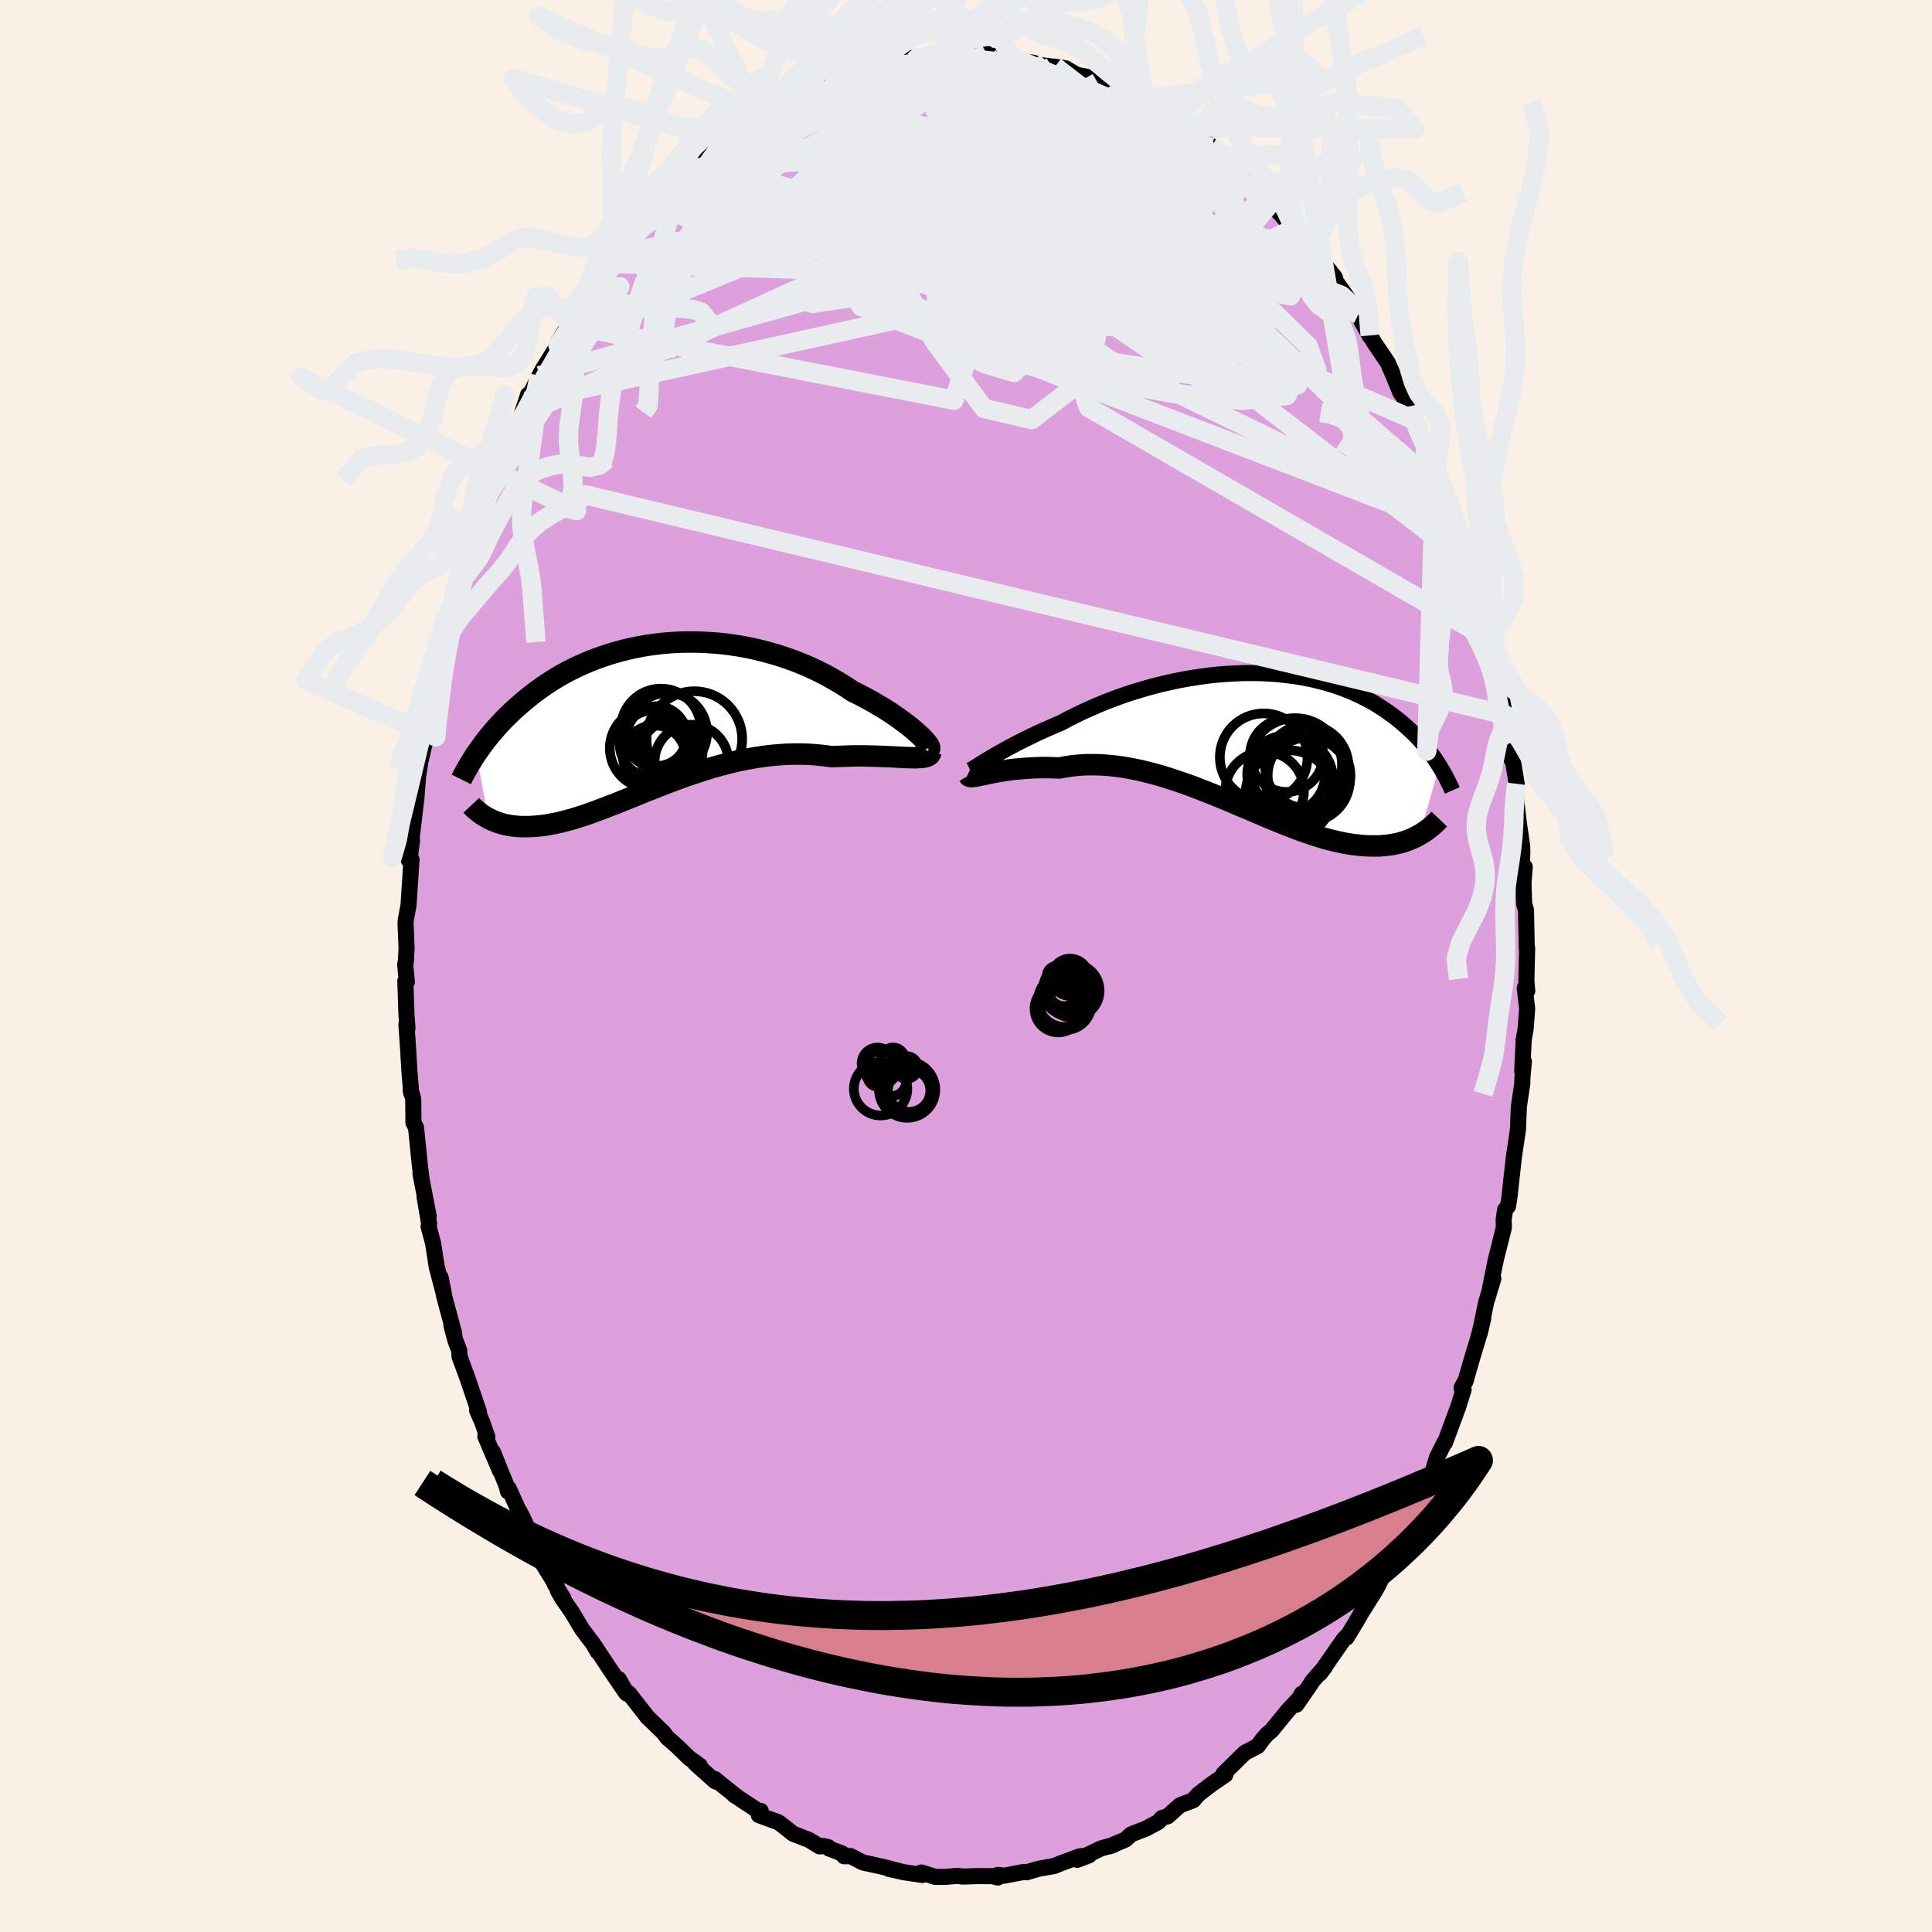 <svg viewBox="-100 -100 200 200" xmlns="http://www.w3.org/2000/svg" width="500" height="500" id="face-svg">
    <defs>
      <clipPath id="leftEyeClipPath">
        <polyline points="27.84,1.82 27.55,1.56 27.24,1.29 26.9,1 26.53,0.71 26.13,0.41 25.71,0.1 25.26,-0.21 24.79,-0.53 24.3,-0.85 23.78,-1.16 23.24,-1.48 22.68,-1.8 22.11,-2.11 21.51,-2.42 20.9,-2.72 20.23,-3.17 19.54,-3.6 18.82,-4.02 18.08,-4.43 17.32,-4.81 16.54,-5.18 15.74,-5.53 14.93,-5.85 14.1,-6.15 13.26,-6.43 12.41,-6.68 11.55,-6.91 10.68,-7.12 9.81,-7.3 8.94,-7.45 8.06,-7.58 7.19,-7.68 6.32,-7.75 5.45,-7.8 4.58,-7.83 3.73,-7.83 2.88,-7.81 2.04,-7.76 1.21,-7.69 0.4,-7.59 -0.41,-7.48 -1.19,-7.34 -1.97,-7.18 -2.72,-7.01 -3.46,-6.81 -4.18,-6.6 -4.89,-6.37 -5.57,-6.13 -6.24,-5.87 -6.88,-5.6 -7.51,-5.32 -8.11,-5.03 -8.7,-4.73 -9.26,-4.42 -9.81,-4.1 -10.33,-3.77 -10.84,-3.44 -11.32,-3.11 -11.79,-2.77 -12.24,-2.43 -12.67,-2.09 -13.09,-1.75 -13.48,-1.41 -13.87,-1.07 -14.24,-0.74 -14.59,-0.4 -14.93,-0.07 -15.26,0.26 -15.57,0.59 -15.87,0.92 -16.16,1.25 -16.44,1.57 -16.7,1.89 -16.96,2.21 -17.2,2.52 -17.43,2.83 -17.65,3.14 -17.86,3.44 -18.07,3.73 -16.82,10.42 -16.6,10.53 -16.37,10.64 -16.14,10.73 -15.9,10.83 -15.65,10.91 -15.39,10.99 -15.12,11.06 -14.84,11.12 -14.55,11.17 -14.26,11.21 -13.95,11.24 -13.64,11.27 -13.31,11.28 -12.98,11.28 -12.63,11.28 -12.28,11.26 -11.91,11.24 -11.53,11.2 -11.14,11.16 -10.73,11.1 -10.32,11.02 -9.88,10.94 -9.44,10.84 -8.98,10.73 -8.51,10.6 -8.02,10.47 -7.52,10.31 -7.01,10.15 -6.48,9.97 -5.93,9.77 -5.38,9.57 -4.8,9.35 -4.22,9.12 -3.61,8.89 -3,8.64 -2.37,8.39 -1.72,8.13 -1.07,7.86 -0.4,7.59 0.29,7.32 0.98,7.05 1.69,6.77 2.41,6.5 3.14,6.23 3.88,5.97 4.63,5.72 5.39,5.47 6.16,5.23 6.93,5.01 7.71,4.8 8.5,4.6 9.29,4.42 10.09,4.27 10.88,4.13 11.68,4.01 12.49,3.91 13.29,3.84 14.08,3.79 14.88,3.77 15.67,3.77 16.46,3.8 17.23,3.86 18,3.94 18.76,4.04 19.4,4.01 20.03,3.99 20.65,3.97 21.25,3.96 21.85,3.96 22.43,3.97 23,3.98 23.55,4 24.08,4.02 24.59,4.04 25.09,4.06 25.56,4.09 26.01,4.11 26.44,4.13 26.83,4.14" />
      </clipPath>
      <clipPath id="rightEyeClipPath">
        <polyline points="-27.8,2.07 -27.45,1.86 -27.07,1.64 -26.67,1.4 -26.24,1.16 -25.78,0.91 -25.31,0.65 -24.8,0.38 -24.28,0.11 -23.73,-0.16 -23.16,-0.44 -22.58,-0.72 -21.97,-1 -21.35,-1.27 -20.71,-1.55 -20.06,-1.83 -19.35,-2.21 -18.61,-2.58 -17.85,-2.95 -17.07,-3.3 -16.27,-3.65 -15.45,-3.99 -14.61,-4.31 -13.76,-4.62 -12.9,-4.91 -12.02,-5.18 -11.14,-5.44 -10.25,-5.68 -9.35,-5.9 -8.45,-6.1 -7.55,-6.28 -6.65,-6.44 -5.75,-6.58 -4.85,-6.7 -3.96,-6.8 -3.08,-6.87 -2.2,-6.92 -1.34,-6.96 -0.48,-6.97 0.36,-6.96 1.18,-6.93 2,-6.88 2.79,-6.8 3.57,-6.71 4.33,-6.61 5.07,-6.48 5.79,-6.34 6.49,-6.17 7.17,-6 7.83,-5.81 8.47,-5.6 9.08,-5.38 9.68,-5.15 10.25,-4.91 10.8,-4.66 11.33,-4.39 11.84,-4.12 12.33,-3.85 12.8,-3.56 13.25,-3.27 13.68,-2.98 14.09,-2.68 14.48,-2.39 14.86,-2.09 15.22,-1.79 15.57,-1.49 15.9,-1.19 16.22,-0.89 16.53,-0.59 16.82,-0.29 17.1,0.01 17.36,0.31 17.61,0.61 17.85,0.91 18.08,1.2 18.3,1.49 18.51,1.78 18.71,2.07 18.89,2.35 19.07,2.63 17.04,9.77 16.79,9.91 16.53,10.04 16.27,10.16 16,10.28 15.71,10.39 15.42,10.49 15.12,10.58 14.8,10.66 14.48,10.73 14.15,10.79 13.8,10.84 13.45,10.88 13.08,10.91 12.71,10.93 12.32,10.93 11.92,10.93 11.5,10.91 11.08,10.89 10.64,10.84 10.18,10.79 9.72,10.72 9.24,10.64 8.74,10.53 8.23,10.42 7.7,10.29 7.16,10.14 6.6,9.97 6.03,9.79 5.44,9.59 4.84,9.38 4.23,9.15 3.6,8.91 2.95,8.66 2.3,8.39 1.62,8.12 0.94,7.83 0.24,7.53 -0.46,7.23 -1.18,6.93 -1.91,6.62 -2.65,6.3 -3.4,5.99 -4.16,5.68 -4.93,5.37 -5.7,5.07 -6.48,4.77 -7.26,4.49 -8.05,4.22 -8.84,3.96 -9.63,3.71 -10.43,3.48 -11.22,3.28 -12.01,3.09 -12.8,2.93 -13.58,2.79 -14.36,2.68 -15.13,2.6 -15.9,2.54 -16.66,2.52 -17.4,2.52 -18.14,2.56 -18.86,2.63 -19.56,2.73 -20.26,2.86 -20.86,2.84 -21.45,2.82 -22.04,2.82 -22.6,2.83 -23.16,2.86 -23.7,2.89 -24.22,2.93 -24.73,2.98 -25.22,3.03 -25.69,3.1 -26.14,3.16 -26.56,3.23 -26.97,3.31 -27.35,3.38 -27.71,3.46" />
      </clipPath>
      <filter id="fuzzy">
        <feTurbulence id="turbulence" baseFrequency="0.05" numOctaves="3" type="noise" result="noise" />
        <feDisplacementMap in="SourceGraphic" in2="noise" scale="2" />
      </filter>
      <linearGradient id="rainbowGradient" x1="0%" y1="0%" x2="100%" y2="0%">
        <stop offset="0%" style="stop-color: [object Object]; stop-opacity: 1" />
        <stop offset="50%" style="stop-color: [object Object]; stop-opacity: 1" />
        <stop offset="100%" style="stop-color: [object Object]; stop-opacity: 1" />
      </linearGradient>
    </defs>
    <rect x="-100" y="-100" width="100%" height="100%" fill="rgb(250, 240, 230)" />
    <polyline id="faceContour" points="58.01,1.53 58.1,2.58 57.84,2.27 58.09,4.43 57.93,6.52 57.73,7.63 57.58,10.87 57.75,9.89 57.6,11.52 57.59,12.16 57.29,14.16 57.23,14.61 57.14,16.91 56.71,19.83 56.56,21.18 56.25,23.98 56.11,24.87 55.99,25 55.81,25.23 55.66,26.23 55.68,27.09 54.84,30.42 54.24,33.42 54.59,32.36 53.83,34.87 53.19,38 53.55,36.45 53.03,38.5 52.58,39.97 51.68,43.05 51.78,42.79 51.3,43.66 51.51,43.86 50.97,45.59 49.58,49.35 49.54,49.31 48.75,50.88 48.38,52.12 48.03,53.18 46.53,56.25 47.23,54.53 46.83,55.97 45.77,57.86 45.93,57.86 44.4,60.61 43.74,62.08 43.35,62.79 43.55,62.28 42.69,64.07 42.4,64.6 40.96,66.9 40.38,67.91 39.39,69.53 39.56,69.23 39.06,69.76 36.64,73.24 37.18,72.52 35.83,74.07 35.65,74.37 34.2,76.47 34.76,75.33 34.61,75.68 33.27,77.13 31.62,79.15 31.15,79.54 30.7,80.06 30.2,80.75 28.87,81.44 26.66,83.61 26.53,83.89 26.85,83.72 25.43,84.69 24.09,85.72 23.72,86.12 23.53,86.36 22.15,86.88 20.88,88.02 20.28,88.2 19.89,88.62 18.64,89.29 17.1,89.89 16.5,90.44 14.82,91.14 15.3,90.98 13.97,91.35 12.25,92.18 11.51,92.53 12.73,92.07 11.75,92.17 9.76,92.91 9.13,93.17 8.88,93.21 7.49,93.46 6.27,93.82 6,93.78 3.96,94.17 3.29,94.09 3.29,94.36 2.75,94.22 1.22,94.21 -0.34,94.26 -0.92,94.19 -2.22,94.3 -3.2,94.29 -4.42,93.9 -4.63,93.84 -4.52,94.1 -6.48,93.8 -7.98,93.47 -6.57,93.78 -8.59,93.26 -10.68,92.8 -11.95,92.14 -12.62,92.16 -12.81,91.88 -14.19,91.35 -14.26,91.22 -14.75,91.1 -15.15,91.14 -16.26,90.46 -17.88,89.84 -18.71,89.18 -19.42,88.64 -21.45,87.9 -21.25,87.46 -21.27,87.62 -24.04,85.79 -23.76,85.96 -25.37,84.68 -26,84.16 -25.95,84.41 -28.03,82.55 -27.55,82.78 -28.67,81.98 -29.94,80.74 -30.94,79.87 -31.36,79.3 -31.51,79.18 -31.55,79.13 -32.97,77.76 -34.89,75.3 -35.08,75.34 -35.95,73.82 -35.21,75.23 -37,72.59 -38.39,70.48 -38.14,70.97 -38.61,70.15 -39.74,68.66 -40.79,66.9 -41.82,65.42 -42.26,64.64 -41.68,65.46 -42.58,63.97 -42.36,64.23 -44.36,60.99 -44.21,60.83 -44.8,59.46 -45.99,56.89 -46.38,56.19 -47.35,54.07 -47.41,54.4 -47.57,53.79 -48.98,50.29 -48.23,52.28 -49.76,48.7 -49.55,48.76 -50.09,47.19 -50.61,46.01 -50.41,46.19 -51.63,42.6 -52.43,40.42 -52.46,39.8 -52.86,38.75 -53.27,37.22 -52.98,38.05 -54.03,34.15 -54.38,32.26 -54.05,33.95 -54.79,31.15 -55.17,28.69 -55.63,26.97 -55.58,26.65 -56.05,23.89 -55.62,25.91 -56.47,21.51 -56.35,22.15 -56.57,20.33 -56.93,16.73 -57.2,16.21 -57.22,13.76 -57.49,12.83 -57.43,13.16 -57.62,10.83 -57.77,8.3 -57.93,6.04 -57.82,6.44 -57.92,5.08 -58.04,1.56 -57.88,1.64 -58.06,-0.16 -57.99,-0.41 -57.91,-1.8 -58.02,-4.46 -58,-4.73 -57.71,-6.3 -57.4,-11.02 -57.7,-10.99 -57.35,-12.97 -57.62,-10.88 -57.37,-13.39 -56.89,-17.43 -56.72,-19.63 -56.68,-19.9 -56.13,-23.4 -56.53,-20.97 -56.06,-22.93 -55.93,-24.19 -55.78,-25.67 -55.21,-28.65 -55.2,-29.54 -55.32,-28.93 -54.79,-31.09 -54.3,-33.25 -53.69,-36.17 -52.86,-38.46 -53.23,-37.01 -52.78,-38.88 -52.5,-39.54 -52.17,-40.69 -51.06,-44.6 -50.89,-45.06 -51.1,-44.31 -50.03,-47.4 -50.09,-47.3 -49.6,-48.58 -48.51,-51.49 -48.16,-52.17 -47.11,-55.07 -48.07,-52.84 -46.49,-55.9 -46.04,-57.02 -45.54,-58.47 -45.34,-59.12 -45.66,-58.08 -44.16,-61.11 -43.81,-61.76 -42.25,-64.28 -42.29,-64.5 -40.67,-67.08 -41.12,-66.5 -41.18,-66.37 -39.9,-68.48 -39.33,-69.59 -39.14,-69.37 -37.07,-72.74 -36.97,-72.21 -36.34,-73.57 -35.91,-74.15 -34.35,-75.89 -34.29,-76.2 -34.12,-76.2 -31.75,-78.66 -31.95,-78.79 -31.37,-78.88 -29.77,-80.76 -29.37,-81.18 -28.49,-82.28 -28.17,-82.54 -27.47,-82.91 -25.39,-84.92 -24.81,-85.21 -24.77,-85.32 -23.99,-85.76 -23.06,-86.38 -22.06,-87.28 -20.73,-88.17 -20.89,-87.87 -19.52,-88.63 -18.86,-88.87 -16.79,-90.38 -17.5,-90.04 -15.79,-90.63 -14.32,-91.38 -13.51,-91.74 -14.26,-91.24 -13.66,-91.57 -12.02,-92.46 -11.31,-92.36 -10.59,-92.81 -9.21,-93.02 -8.11,-93.28 -8.21,-93.43 -6.26,-93.77 -5.35,-93.73 -5.6,-93.99 -4.56,-94.02 -3.18,-93.97 -2.17,-94.27 -1.24,-94.51 1.03,-94.43 0.41,-94.3 2.12,-94.47 0.96,-94.24 4.32,-94.21 3.75,-94.08 4.93,-94.07 5.63,-93.72 6.97,-93.5 7.67,-93.27 8.88,-93.11 9.21,-93.1 10.33,-92.92 11.46,-92.25 12.52,-92.05 13.61,-91.47 13.99,-91.38 15.56,-90.73 15.99,-90.65 17.51,-89.95 17.94,-89.76 18.31,-89.38 19.53,-89.04 21.23,-87.88 20.73,-88.07 22.87,-86.67 23.99,-86.01 22.53,-86.88 25.66,-84.69 25.41,-84.76 25.47,-84.63 27,-83.44 28.35,-82.1 28.91,-81.83 29.24,-81.62 30.74,-80.04 31.63,-79.07 32.03,-78.35 32.59,-77.82 33.71,-76.46 34.21,-76.47 34.44,-75.92 35.84,-74.04 36.16,-73.47 35.98,-74.08 38.19,-71.27 37.3,-72.24 39.22,-69.56 39.9,-68.55 40.62,-67.47 40.92,-66.8 41.85,-65.13 41.84,-65.28 42.26,-64.52 43.66,-62.46 44.59,-60.34 44.07,-61.54 44.97,-59.35 45.97,-57.95 46.05,-57.19 46.27,-56.58 47.57,-53.81 48.03,-52.94 48.55,-51.18 49.1,-50.28 49.46,-49.72 49.7,-49.03 50.02,-47.77 51.06,-45.16 51.31,-44.39 52.02,-41.46 52.1,-41.67 52.87,-38.46 52.82,-38.66 53.63,-35.63 54.17,-33.84 53.91,-34.28 54.42,-32.67 54.63,-32.2 55.25,-29.79 55.21,-29.02 55.09,-29.66 55.79,-26.01 56.21,-23.03 55.99,-25.46 56.39,-21.51 56.63,-21.14 57.01,-18.86 56.97,-16.78 56.99,-16.85 57.22,-14.86 57.57,-12.44 57.59,-11.86 57.55,-10.5 57.84,-10.26 57.71,-8.59 57.78,-6.41 57.97,-5.8 58.05,-1.88 58.09,-1.85 58.01,1.53 58.1,2.58" fill="rgb(221, 160, 221)" stroke="black" stroke-width="1.667" stroke-linejoin="round" filter="url(#fuzzy)" />
    <g transform="translate(29.93 -23.36)">
      <polyline id="rightCountour" points="-27.8,2.07 -27.45,1.86 -27.07,1.64 -26.67,1.4 -26.24,1.16 -25.78,0.91 -25.31,0.65 -24.8,0.38 -24.28,0.11 -23.73,-0.16 -23.16,-0.44 -22.58,-0.72 -21.97,-1 -21.35,-1.27 -20.71,-1.55 -20.06,-1.83 -19.35,-2.21 -18.61,-2.58 -17.85,-2.95 -17.07,-3.3 -16.27,-3.65 -15.45,-3.99 -14.61,-4.31 -13.76,-4.62 -12.9,-4.91 -12.02,-5.18 -11.14,-5.44 -10.25,-5.68 -9.35,-5.9 -8.45,-6.1 -7.55,-6.28 -6.65,-6.44 -5.75,-6.58 -4.85,-6.7 -3.96,-6.8 -3.08,-6.87 -2.2,-6.92 -1.34,-6.96 -0.48,-6.97 0.36,-6.96 1.18,-6.93 2,-6.88 2.79,-6.8 3.57,-6.71 4.33,-6.61 5.07,-6.48 5.79,-6.34 6.49,-6.17 7.17,-6 7.83,-5.81 8.47,-5.6 9.08,-5.38 9.68,-5.15 10.25,-4.91 10.8,-4.66 11.33,-4.39 11.84,-4.12 12.33,-3.85 12.8,-3.56 13.25,-3.27 13.68,-2.98 14.09,-2.68 14.48,-2.39 14.86,-2.09 15.22,-1.79 15.57,-1.49 15.9,-1.19 16.22,-0.89 16.53,-0.59 16.82,-0.29 17.1,0.01 17.36,0.31 17.61,0.61 17.85,0.91 18.08,1.2 18.3,1.49 18.51,1.78 18.71,2.07 18.89,2.35 19.07,2.63 17.04,9.77 16.79,9.91 16.53,10.04 16.27,10.16 16,10.28 15.71,10.39 15.42,10.49 15.12,10.58 14.8,10.66 14.48,10.73 14.15,10.79 13.8,10.84 13.45,10.88 13.08,10.91 12.71,10.93 12.32,10.93 11.92,10.93 11.5,10.91 11.08,10.89 10.64,10.84 10.18,10.79 9.72,10.72 9.24,10.64 8.74,10.53 8.23,10.42 7.7,10.29 7.16,10.14 6.6,9.97 6.03,9.79 5.44,9.59 4.84,9.38 4.23,9.15 3.6,8.91 2.95,8.66 2.3,8.39 1.62,8.12 0.94,7.83 0.24,7.53 -0.46,7.23 -1.18,6.93 -1.91,6.62 -2.65,6.3 -3.4,5.99 -4.16,5.68 -4.93,5.37 -5.7,5.07 -6.48,4.77 -7.26,4.49 -8.05,4.22 -8.84,3.96 -9.63,3.71 -10.43,3.48 -11.22,3.28 -12.01,3.09 -12.8,2.93 -13.58,2.79 -14.36,2.68 -15.13,2.6 -15.9,2.54 -16.66,2.52 -17.4,2.52 -18.14,2.56 -18.86,2.63 -19.56,2.73 -20.26,2.86 -20.86,2.84 -21.45,2.82 -22.04,2.82 -22.6,2.83 -23.16,2.86 -23.7,2.89 -24.22,2.93 -24.73,2.98 -25.22,3.03 -25.69,3.1 -26.14,3.16 -26.56,3.23 -26.97,3.31 -27.35,3.38 -27.71,3.46" fill="white" stroke="white" stroke-width="0" stroke-linejoin="round" filter="url(#fuzzy)" />
    </g>
    <g transform="translate(-32.63 -25.71)">
      <polyline id="leftCountour" points="27.84,1.82 27.55,1.56 27.24,1.29 26.9,1 26.53,0.71 26.13,0.41 25.71,0.1 25.26,-0.21 24.79,-0.53 24.3,-0.85 23.78,-1.16 23.24,-1.48 22.68,-1.8 22.11,-2.11 21.51,-2.42 20.9,-2.72 20.23,-3.17 19.54,-3.6 18.82,-4.02 18.08,-4.43 17.32,-4.81 16.54,-5.18 15.74,-5.53 14.93,-5.85 14.1,-6.15 13.26,-6.43 12.41,-6.68 11.55,-6.91 10.68,-7.12 9.81,-7.3 8.94,-7.45 8.06,-7.58 7.19,-7.68 6.32,-7.75 5.45,-7.8 4.58,-7.83 3.73,-7.83 2.88,-7.81 2.04,-7.76 1.21,-7.69 0.4,-7.59 -0.41,-7.48 -1.19,-7.34 -1.97,-7.18 -2.72,-7.01 -3.46,-6.81 -4.18,-6.6 -4.89,-6.37 -5.57,-6.13 -6.24,-5.87 -6.88,-5.6 -7.51,-5.32 -8.11,-5.03 -8.7,-4.73 -9.26,-4.42 -9.81,-4.1 -10.33,-3.77 -10.84,-3.44 -11.32,-3.11 -11.79,-2.77 -12.24,-2.43 -12.67,-2.09 -13.09,-1.75 -13.48,-1.41 -13.87,-1.07 -14.24,-0.74 -14.59,-0.4 -14.93,-0.07 -15.26,0.26 -15.57,0.59 -15.87,0.92 -16.16,1.25 -16.44,1.57 -16.7,1.89 -16.96,2.21 -17.2,2.52 -17.43,2.83 -17.65,3.14 -17.86,3.44 -18.07,3.73 -16.82,10.42 -16.6,10.53 -16.37,10.64 -16.14,10.73 -15.9,10.83 -15.65,10.91 -15.39,10.99 -15.12,11.06 -14.84,11.12 -14.55,11.17 -14.26,11.21 -13.95,11.24 -13.64,11.27 -13.31,11.28 -12.98,11.28 -12.63,11.28 -12.28,11.26 -11.91,11.24 -11.53,11.2 -11.14,11.16 -10.73,11.1 -10.32,11.02 -9.88,10.94 -9.44,10.84 -8.98,10.73 -8.51,10.6 -8.02,10.47 -7.52,10.31 -7.01,10.15 -6.48,9.97 -5.93,9.77 -5.38,9.57 -4.8,9.35 -4.22,9.12 -3.61,8.89 -3,8.64 -2.37,8.39 -1.72,8.13 -1.07,7.86 -0.4,7.59 0.29,7.32 0.98,7.05 1.69,6.77 2.41,6.5 3.14,6.23 3.88,5.97 4.63,5.72 5.39,5.47 6.16,5.23 6.93,5.01 7.71,4.8 8.5,4.6 9.29,4.42 10.09,4.27 10.88,4.13 11.68,4.01 12.49,3.91 13.29,3.84 14.08,3.79 14.88,3.77 15.67,3.77 16.46,3.8 17.23,3.86 18,3.94 18.76,4.04 19.4,4.01 20.03,3.99 20.65,3.97 21.25,3.96 21.85,3.96 22.43,3.97 23,3.98 23.55,4 24.08,4.02 24.59,4.04 25.09,4.06 25.56,4.09 26.01,4.11 26.44,4.13 26.83,4.14" fill="white" stroke="white" stroke-width="0" stroke-linejoin="round" filter="url(#fuzzy)" />
    </g>
    <g transform="translate(29.93 -23.36)">
      <polyline id="rightUpper" points="-29.53,3.1 -29.51,3.11 -29.46,3.09 -29.37,3.04 -29.25,2.97 -29.09,2.87 -28.89,2.75 -28.67,2.61 -28.41,2.44 -28.12,2.26 -27.8,2.07 -27.45,1.86 -27.07,1.64 -26.67,1.4 -26.24,1.16 -25.78,0.91 -25.31,0.65 -24.8,0.38 -24.28,0.11 -23.73,-0.16 -23.16,-0.44 -22.58,-0.72 -21.97,-1 -21.35,-1.27 -20.71,-1.55 -20.06,-1.83 -19.35,-2.21 -18.61,-2.58 -17.85,-2.95 -17.07,-3.3 -16.27,-3.65 -15.45,-3.99 -14.61,-4.31 -13.76,-4.62 -12.9,-4.91 -12.02,-5.18 -11.14,-5.44 -10.25,-5.68 -9.35,-5.9 -8.45,-6.1 -7.55,-6.28 -6.65,-6.44 -5.75,-6.58 -4.85,-6.7 -3.96,-6.8 -3.08,-6.87 -2.2,-6.92 -1.34,-6.96 -0.48,-6.97 0.36,-6.96 1.18,-6.93 2,-6.88 2.79,-6.8 3.57,-6.71 4.33,-6.61 5.07,-6.48 5.79,-6.34 6.49,-6.17 7.17,-6 7.83,-5.81 8.47,-5.6 9.08,-5.38 9.68,-5.15 10.25,-4.91 10.8,-4.66 11.33,-4.39 11.84,-4.12 12.33,-3.85 12.8,-3.56 13.25,-3.27 13.68,-2.98 14.09,-2.68 14.48,-2.39 14.86,-2.09 15.22,-1.79 15.57,-1.49 15.9,-1.19 16.22,-0.89 16.53,-0.59 16.82,-0.29 17.1,0.01 17.36,0.31 17.61,0.61 17.85,0.91 18.08,1.2 18.3,1.49 18.51,1.78 18.71,2.07 18.89,2.35 19.07,2.63 19.24,2.91 19.4,3.18 19.55,3.45 19.7,3.71 19.83,3.97 19.96,4.23 20.08,4.47 20.2,4.72 20.31,4.96 20.41,5.19" fill="none" stroke="black" stroke-width="1.667" stroke-linejoin="round" filter="url(#fuzzy)" />
      <polyline id="rightLower" points="-29.64,3.64 -29.6,3.71 -29.53,3.74 -29.41,3.76 -29.26,3.75 -29.08,3.73 -28.87,3.7 -28.62,3.65 -28.35,3.59 -28.04,3.53 -27.71,3.46 -27.35,3.38 -26.97,3.31 -26.56,3.23 -26.14,3.16 -25.69,3.1 -25.22,3.03 -24.73,2.98 -24.22,2.93 -23.7,2.89 -23.16,2.86 -22.6,2.83 -22.04,2.82 -21.45,2.82 -20.86,2.84 -20.26,2.86 -19.56,2.73 -18.86,2.63 -18.14,2.56 -17.4,2.52 -16.66,2.52 -15.9,2.54 -15.13,2.6 -14.36,2.68 -13.58,2.79 -12.8,2.93 -12.01,3.09 -11.22,3.28 -10.43,3.48 -9.63,3.71 -8.84,3.96 -8.05,4.22 -7.26,4.49 -6.48,4.77 -5.7,5.07 -4.93,5.37 -4.16,5.68 -3.4,5.99 -2.65,6.3 -1.91,6.62 -1.18,6.93 -0.46,7.23 0.24,7.53 0.94,7.83 1.62,8.12 2.3,8.39 2.95,8.66 3.6,8.91 4.23,9.15 4.84,9.38 5.44,9.59 6.03,9.79 6.6,9.97 7.16,10.14 7.7,10.29 8.23,10.42 8.74,10.53 9.24,10.64 9.72,10.72 10.18,10.79 10.64,10.84 11.08,10.89 11.5,10.91 11.92,10.93 12.32,10.93 12.71,10.93 13.08,10.91 13.45,10.88 13.8,10.84 14.15,10.79 14.48,10.73 14.8,10.66 15.12,10.58 15.42,10.49 15.71,10.39 16,10.28 16.27,10.16 16.53,10.04 16.79,9.91 17.04,9.77 17.28,9.63 17.5,9.48 17.73,9.33 17.94,9.17 18.14,9.01 18.34,8.85 18.53,8.68 18.71,8.51 18.89,8.33 19.06,8.15" fill="none" stroke="black" stroke-width="2.222" stroke-linejoin="round" filter="url(#fuzzy)" />
      <circle r="4.524" cx="3.53" cy="5.554" stroke="black" fill="none" stroke-width="1.0" filter="url(#fuzzy)" clip-path="url(#rightEyeClipPath)" /><circle r="4.538" cx="0.885" cy="1.749" stroke="black" fill="none" stroke-width="1.0" filter="url(#fuzzy)" clip-path="url(#rightEyeClipPath)" /><circle r="4.286" cx="5.585" cy="3.659" stroke="black" fill="none" stroke-width="1.0" filter="url(#fuzzy)" clip-path="url(#rightEyeClipPath)" /><circle r="4.384" cx="3.675" cy="4.029" stroke="black" fill="none" stroke-width="1.0" filter="url(#fuzzy)" clip-path="url(#rightEyeClipPath)" /><circle r="3.788" cx="3.26" cy="1.554" stroke="black" fill="none" stroke-width="1.0" filter="url(#fuzzy)" clip-path="url(#rightEyeClipPath)" /><circle r="4.85" cx="4.145" cy="2.554" stroke="black" fill="none" stroke-width="1.0" filter="url(#fuzzy)" clip-path="url(#rightEyeClipPath)" /><circle r="4.366" cx="5.44" cy="4.084" stroke="black" fill="none" stroke-width="1.0" filter="url(#fuzzy)" clip-path="url(#rightEyeClipPath)" /><circle r="4.07" cx="0.985" cy="5.249" stroke="black" fill="none" stroke-width="1.0" filter="url(#fuzzy)" clip-path="url(#rightEyeClipPath)" /><circle r="4.312" cx="5.355" cy="2.714" stroke="black" fill="none" stroke-width="1.0" filter="url(#fuzzy)" clip-path="url(#rightEyeClipPath)" /><circle r="4.032" cx="3.21" cy="3.529" stroke="black" fill="none" stroke-width="1.0" filter="url(#fuzzy)" clip-path="url(#rightEyeClipPath)" />
      </g>
    <g transform="translate(-32.63 -25.71)">
      <polyline id="leftUpper" points="28.74,3.21 28.83,3.21 28.87,3.17 28.87,3.09 28.83,2.98 28.75,2.85 28.64,2.68 28.49,2.5 28.3,2.29 28.09,2.06 27.84,1.82 27.55,1.56 27.24,1.29 26.9,1 26.53,0.71 26.13,0.41 25.71,0.1 25.26,-0.21 24.79,-0.53 24.3,-0.85 23.78,-1.16 23.24,-1.48 22.68,-1.8 22.11,-2.11 21.51,-2.42 20.9,-2.72 20.23,-3.17 19.54,-3.6 18.82,-4.02 18.08,-4.43 17.32,-4.81 16.54,-5.18 15.74,-5.53 14.93,-5.85 14.1,-6.15 13.26,-6.43 12.41,-6.68 11.55,-6.91 10.68,-7.12 9.81,-7.3 8.94,-7.45 8.06,-7.58 7.19,-7.68 6.32,-7.75 5.45,-7.8 4.58,-7.83 3.73,-7.83 2.88,-7.81 2.04,-7.76 1.21,-7.69 0.4,-7.59 -0.41,-7.48 -1.19,-7.34 -1.97,-7.18 -2.72,-7.01 -3.46,-6.81 -4.18,-6.6 -4.89,-6.37 -5.57,-6.13 -6.24,-5.87 -6.88,-5.6 -7.51,-5.32 -8.11,-5.03 -8.7,-4.73 -9.26,-4.42 -9.81,-4.1 -10.33,-3.77 -10.84,-3.44 -11.32,-3.11 -11.79,-2.77 -12.24,-2.43 -12.67,-2.09 -13.09,-1.75 -13.48,-1.41 -13.87,-1.07 -14.24,-0.74 -14.59,-0.4 -14.93,-0.07 -15.26,0.26 -15.57,0.59 -15.87,0.92 -16.16,1.25 -16.44,1.57 -16.7,1.89 -16.96,2.21 -17.2,2.52 -17.43,2.83 -17.65,3.14 -17.86,3.44 -18.07,3.73 -18.26,4.02 -18.44,4.31 -18.61,4.59 -18.78,4.86 -18.94,5.13 -19.09,5.4 -19.23,5.65 -19.37,5.91 -19.5,6.15 -19.62,6.39" fill="none" stroke="black" stroke-width="2.222" stroke-linejoin="round" filter="url(#fuzzy)" />
      <polyline id="leftLower" points="29,3.54 28.96,3.7 28.88,3.83 28.75,3.93 28.58,4.01 28.38,4.07 28.14,4.11 27.86,4.13 27.55,4.15 27.21,4.15 26.83,4.14 26.44,4.13 26.01,4.11 25.56,4.09 25.09,4.06 24.59,4.04 24.08,4.02 23.55,4 23,3.98 22.43,3.97 21.85,3.96 21.25,3.96 20.65,3.97 20.03,3.99 19.4,4.01 18.76,4.04 18,3.94 17.23,3.86 16.46,3.8 15.67,3.77 14.88,3.77 14.08,3.79 13.29,3.84 12.49,3.91 11.68,4.01 10.88,4.13 10.09,4.27 9.29,4.42 8.5,4.6 7.71,4.8 6.93,5.01 6.16,5.23 5.39,5.47 4.63,5.72 3.88,5.97 3.14,6.23 2.41,6.5 1.69,6.77 0.98,7.05 0.29,7.32 -0.4,7.59 -1.07,7.86 -1.72,8.13 -2.37,8.39 -3,8.64 -3.61,8.89 -4.22,9.12 -4.8,9.35 -5.38,9.57 -5.93,9.77 -6.48,9.97 -7.01,10.15 -7.52,10.31 -8.02,10.47 -8.51,10.6 -8.98,10.73 -9.44,10.84 -9.88,10.94 -10.32,11.02 -10.73,11.1 -11.14,11.16 -11.53,11.2 -11.91,11.24 -12.28,11.26 -12.63,11.28 -12.98,11.28 -13.31,11.28 -13.64,11.27 -13.95,11.24 -14.26,11.21 -14.55,11.17 -14.84,11.12 -15.12,11.06 -15.39,10.99 -15.65,10.91 -15.9,10.83 -16.14,10.73 -16.37,10.64 -16.6,10.53 -16.82,10.42 -17.03,10.31 -17.23,10.19 -17.43,10.06 -17.61,9.93 -17.79,9.8 -17.97,9.66 -18.13,9.52 -18.29,9.38 -18.45,9.23 -18.59,9.08" fill="none" stroke="black" stroke-width="2.222" stroke-linejoin="round" filter="url(#fuzzy)" />
      <circle r="3.816" cx="4.211" cy="4.546" stroke="black" fill="none" stroke-width="1.0" filter="url(#fuzzy)" clip-path="url(#leftEyeClipPath)" /><circle r="3.228" cx="0.351" cy="4.026" stroke="black" fill="none" stroke-width="1.0" filter="url(#fuzzy)" clip-path="url(#leftEyeClipPath)" /><circle r="4.11" cx="1.716" cy="1.551" stroke="black" fill="none" stroke-width="1.0" filter="url(#fuzzy)" clip-path="url(#leftEyeClipPath)" /><circle r="3.082" cx="1.586" cy="3.121" stroke="black" fill="none" stroke-width="1.0" filter="url(#fuzzy)" clip-path="url(#leftEyeClipPath)" /><circle r="3.196" cx="2.166" cy="3.541" stroke="black" fill="none" stroke-width="1.0" filter="url(#fuzzy)" clip-path="url(#leftEyeClipPath)" /><circle r="3.096" cx="0.621" cy="1.911" stroke="black" fill="none" stroke-width="1.0" filter="url(#fuzzy)" clip-path="url(#leftEyeClipPath)" /><circle r="4.952" cx="4.506" cy="2.221" stroke="black" fill="none" stroke-width="1.0" filter="url(#fuzzy)" clip-path="url(#leftEyeClipPath)" /><circle r="4.134" cx="1.046" cy="1.131" stroke="black" fill="none" stroke-width="1.0" filter="url(#fuzzy)" clip-path="url(#leftEyeClipPath)" /><circle r="3.476" cx="0.256" cy="2.726" stroke="black" fill="none" stroke-width="1.0" filter="url(#fuzzy)" clip-path="url(#leftEyeClipPath)" /><circle r="4.16" cx="-0.084" cy="3.166" stroke="black" fill="none" stroke-width="1.0" filter="url(#fuzzy)" clip-path="url(#leftEyeClipPath)" />
    </g>
    <g id="hairs">
      <polyline points="28.35,-82.1 21.08,-60.41 2.13,-65.16 -5.52,-74.23 -4.55,-80.17 -0.33,-81.63 4.1,-79.47 8.11,-75.36 12.02,-70.99 15.92,-67.51 19.05,-65.43 20.11,-64.83 18.05,-65.71 12.92,-67.94 6.18,-71.11 0.25,-74.4 -2.6,-76.72 -1.46,-77.15 2.46,-75.46 6.03,-72.55 5.74,-70.61 0.4,-72.46 -6.86,-79.07 -10,-86.99 1.03,-94.43" fill="none" stroke="rgb(233, 236, 239)" stroke-width="2" stroke-linejoin="round" filter="url(#fuzzy)" /><polyline points="19.53,-89.04 5.6,-90.54 1.09,-90.6 -2.67,-89.92 -3.27,-88.69 0.11,-87.07 5.93,-85.07 12.18,-82.66 17.4,-80.1 20.5,-77.83 20.82,-76.07 18.79,-74.34 16.56,-71.76 17.17,-68.11 21.88,-64.77 27.58,-64.76 27.95,-70.8 22.1,-80.99 29.24,-81.62" fill="none" stroke="rgb(233, 236, 239)" stroke-width="2" stroke-linejoin="round" filter="url(#fuzzy)" /><polyline points="13.61,-91.47 -2.73,-81.98 3.32,-81.11 8.59,-80.63 10.76,-79.22 10.53,-77.87 8.3,-77.07 4.4,-76.42 -0.52,-75.33 -5.82,-73.67 -10.92,-71.76 -15.04,-70.05 -17.04,-68.91 -15.85,-68.59 -11.13,-69.31 -3.61,-70.99 5.43,-72.92 14.75,-73.84 23.12,-72.86 28.37,-70.9 28.05,-70.34 26.01,-69.42 49.7,-49.03" fill="none" stroke="rgb(233, 236, 239)" stroke-width="2" stroke-linejoin="round" filter="url(#fuzzy)" /><polyline points="-1.24,-94.51 29.64,-64.98 33.59,-62.93 26.9,-67.63 18.45,-71.75 12.82,-72.88 11.5,-71.39 13.98,-68.64 18.38,-65.86 22.08,-64.1 22.98,-64.17 20.56,-66.33 16.16,-69.89 11.9,-73.49 9.22,-75.85 8.06,-76.46 7.35,-75.63 6.05,-74.19 3.53,-73.5 0.36,-75.45 4.23,-78.93 37.3,-72.24" fill="none" stroke="rgb(233, 236, 239)" stroke-width="2" stroke-linejoin="round" filter="url(#fuzzy)" /><polyline points="-36.34,-73.57 1.84,-77.16 7.68,-74.92 7.44,-68.48 6.72,-63.22 4.97,-61.44 1.94,-62.34 -1.04,-63.95 -2.09,-64.7 0.04,-64.13 5.42,-62.6 13.07,-60.78 21.4,-59.28 28.64,-58.55 33.23,-59.07 34.11,-61.2 30.87,-64.98 23.72,-69.86 13.3,-74.69 0.69,-78.19 -12.28,-79.48 -22.7,-78.56 -26.61,-76.64 -18.15,-77.19 17.51,-89.95" fill="none" stroke="rgb(233, 236, 239)" stroke-width="2" stroke-linejoin="round" filter="url(#fuzzy)" /><polyline points="8.88,-93.11 -16.39,-77.29 -10.86,-68.27 2.84,-63 13.51,-60.56 19.89,-60.8 23.03,-63.32 23.74,-67.16 22.82,-71.07 21.27,-73.93 19.76,-75.22 18.24,-75.15 16.17,-74.39 13.34,-73.65 10.42,-73.25 8.73,-73.02 8.94,-72.55 10,-71.72 9.4,-70.99 5.55,-71.25 1.26,-73.01 7.92,-73.26 46.27,-56.58" fill="none" stroke="rgb(233, 236, 239)" stroke-width="2" stroke-linejoin="round" filter="url(#fuzzy)" /><polyline points="-45.54,-58.47 -3.44,-67.73 4.2,-73.42 1.71,-76.22 -4.5,-77.22 -9.35,-77.23 -10.45,-76.85 -8.41,-76.27 -4.86,-75.22 -0.57,-73.16 4.64,-69.83 10.58,-65.72 15.62,-62.23 17.05,-61.2 13,-63.92 4.38,-70.09 -4.76,-77.75 -9.58,-84.49 -8.45,-89.2 -4.8,-92.35 0.41,-94.3" fill="none" stroke="rgb(233, 236, 239)" stroke-width="2" stroke-linejoin="round" filter="url(#fuzzy)" /><polyline points="35.98,-74.08 -0.37,-76.72 1.25,-76.28 9.17,-75.71 13.26,-76.37 14.23,-77.15 13.72,-77.24 11.72,-76.78 7.95,-76.02 3.36,-74.75 -0.05,-72.56 -0.61,-69.5 1.91,-66.47 6.29,-64.77 10.88,-65.27 14.76,-67.71 17.91,-70.75 20.36,-72.88 21.2,-73.46 19.08,-72.82 14.09,-71.24 9.39,-67.41 12.69,-57.81 54.17,-33.84" fill="none" stroke="rgb(233, 236, 239)" stroke-width="2" stroke-linejoin="round" filter="url(#fuzzy)" /><polyline points="52.1,-41.67 12.02,-72.51 -0.47,-82.36 -3.63,-85 -2.93,-85.53 0.4,-84.53 6.04,-81.56 12.66,-76.97 18.09,-72.03 20.7,-68.08 20.54,-65.77 19.24,-64.78 18.81,-64.31 20.3,-63.57 23.12,-62.3 25.4,-60.92 25.19,-60.44 21.61,-62.02 15.4,-66.27 8.27,-72.48 1.69,-78.62 -3.56,-82.52 -7.91,-83.9 -28.17,-82.54" fill="none" stroke="rgb(233, 236, 239)" stroke-width="2" stroke-linejoin="round" filter="url(#fuzzy)" /><polyline points="34.21,-76.47 31.36,-75.09 33.6,-69.37 30.02,-70.12 23.34,-73.46 17.06,-75.42 12.06,-75.5 7.92,-75.02 4.41,-75.15 1.76,-76.13 0.14,-77.63 -0.54,-79.27 -0.53,-80.93 -0.16,-82.57 0.26,-84.07 0.38,-85.09 -0.08,-85.11 -1.3,-83.58 -3.44,-80.44 -6.5,-76.64 -9.21,-74.5 -7.27,-76.75 3.26,-84.15 4.93,-94.07" fill="none" stroke="rgb(233, 236, 239)" stroke-width="2" stroke-linejoin="round" filter="url(#fuzzy)" /><polyline points="25.41,-84.76 18.28,-86.83 13.66,-83.81 15.27,-79.17 21.07,-75.42 26.94,-73.35 30.74,-72.55 32.24,-72.4 31.83,-72.77 29.85,-73.91 26.48,-75.93 22.01,-78.45 16.96,-80.64 12.03,-81.56 8.04,-80.67 5.4,-78.17 3.7,-75.11 1.64,-73.25 -2.03,-74.06 -7.31,-77.16 -13.31,-79.53 -18.18,-79.88 -4.56,-94.02" fill="none" stroke="rgb(233, 236, 239)" stroke-width="2" stroke-linejoin="round" filter="url(#fuzzy)" /><polyline points="-11.31,-92.36 -15.26,-77.64 -6.75,-75.98 -0.78,-77.78 2.28,-79 2.45,-78.1 1.2,-75.44 1.67,-72.34 6.32,-70.02 14.59,-68.9 23.27,-68.65 28.78,-68.82 28.81,-69.88 21.28,-72.68 1.46,-73.9 -44.16,-61.11" fill="none" stroke="rgb(233, 236, 239)" stroke-width="2" stroke-linejoin="round" filter="url(#fuzzy)" /><polyline points="23.99,-86.01 4.48,-81.47 8.16,-81.74 10.26,-83.56 11.15,-84.15 13.61,-82.61 18.02,-79.37 23,-75.38 26.66,-71.67 27.43,-69.14 24.66,-68.35 19.03,-69.34 12.31,-71.55 6.51,-73.95 2.93,-75.49 1.75,-75.57 2.51,-74.32 4.87,-72.5 8.83,-70.92 13.9,-69.68 17.54,-67.94 12.12,-66.42 -28.49,-82.28" fill="none" stroke="rgb(233, 236, 239)" stroke-width="2" stroke-linejoin="round" filter="url(#fuzzy)" /><polyline points="-36.34,-73.57 -28.56,-75.24 -8.46,-73.45 11.22,-69.51 22.69,-67.49 25.2,-67.63 21.37,-67.93 14.42,-67.01 7.02,-65.31 1.13,-64.37 -1.51,-65.25 0.73,-67.51 8.04,-69.47 17.2,-69.96 21.94,-70.92 19.1,-77.9 25.66,-84.69" fill="none" stroke="rgb(233, 236, 239)" stroke-width="2" stroke-linejoin="round" filter="url(#fuzzy)" /><polyline points="5.63,-93.72 16,-89.31 20.12,-86.62 19.28,-84.5 14.91,-82.18 8.41,-80.34 1.69,-79.74 -3.23,-80.45 -5,-82.04 -3.44,-83.84 0.44,-85.2 4.74,-85.59 7.08,-84.68 5.29,-82.36 -1.75,-78.93 -12.95,-75.22 -24.05,-72.86 -28.18,-74.5 -19.62,-82.82 0.41,-94.3" fill="none" stroke="rgb(233, 236, 239)" stroke-width="2" stroke-linejoin="round" filter="url(#fuzzy)" /><polyline points="40.62,-67.47 24.86,-75.09 17.66,-70.94 14.63,-69.14 14.73,-71.44 15.26,-75.91 14.36,-80.42 11.82,-83.58 8.5,-84.71 5.37,-83.61 2.87,-80.54 0.88,-76.27 -0.81,-71.95 -1.96,-68.83 -1.87,-67.73 0.06,-68.76 3.66,-71.23 7.83,-73.98 11.4,-75.92 14.2,-76.54 17.01,-76.31 19.74,-76.85 20.04,-80.25 18.09,-85.36 29.24,-81.62" fill="none" stroke="rgb(233, 236, 239)" stroke-width="2" stroke-linejoin="round" filter="url(#fuzzy)" /><polyline points="8.88,-93.11 4.92,-89.28 6.96,-80.68 7.59,-76.17 4.68,-75.59 1.32,-76 -0.2,-76.28 0.4,-76.8 2.54,-77.87 5.66,-79.04 9.13,-79.64 12.2,-79.19 14.5,-77.65 16.38,-75.14 18.43,-71.9 20.09,-68.44 18.89,-65.96 10.78,-66.45 -9.05,-71.87 -37.07,-72.74" fill="none" stroke="rgb(233, 236, 239)" stroke-width="2" stroke-linejoin="round" filter="url(#fuzzy)" /><polyline points="-31.75,-78.66 -10.26,-69.62 15.24,-62.49 29.71,-60.2 34.32,-60.15 32.17,-61.64 26.74,-64.26 21.2,-67.2 17.28,-69.8 15.1,-71.93 13.75,-73.8 12.26,-75.65 10.17,-77.52 7.7,-79.13 5.61,-79.94 5,-79.32 6.87,-76.96 11.61,-73.33 18.19,-69.96 23.89,-68.99 25.19,-71.85 19.77,-77.83 7.67,-83.7 -9.93,-85.91 -28.17,-82.54" fill="none" stroke="rgb(233, 236, 239)" stroke-width="2" stroke-linejoin="round" filter="url(#fuzzy)" /><polyline points="25.66,-84.69 -12.27,-78.42 -18.36,-80.37 -10.94,-82.23 1.02,-81.72 13,-78.73 23.18,-73.98 30.86,-68.65 35.42,-64.17 36.33,-61.68 33.5,-61.72 27.75,-63.97 20.79,-67.39 14.63,-70.61 10.66,-72.52 9.13,-72.72 9.34,-71.65 10.71,-70.39 13.41,-70.13 17.97,-71.55 23.62,-74.29 27.36,-77.29 25.22,-80.75 9.21,-93.1" fill="none" stroke="rgb(233, 236, 239)" stroke-width="2" stroke-linejoin="round" filter="url(#fuzzy)" /><polyline points="-2.17,-94.27 -19.99,-85.19 -23.12,-81.91 -17.46,-80.29 -9.57,-79.35 -4.3,-79.83 -2.84,-81.63 -3.6,-83.3 -4.35,-83.29 -3.87,-81.13 -2.52,-77.93 -1.48,-75.84 -1.13,-76.64 0.03,-80.22 4.46,-84.28 12.47,-86.42 19.13,-87.26 15.56,-90.73" fill="none" stroke="rgb(233, 236, 239)" stroke-width="2" stroke-linejoin="round" filter="url(#fuzzy)" /><polyline points="-24.81,-85.21 -14,-89.83 -4.1,-90.69 4.82,-89.51 12.05,-86.49 17.84,-81.85 21.48,-77 21.34,-73.79 16.5,-73.21 7.9,-74.86 -1.83,-77.46 -9.69,-79.7 -13.46,-80.73 -12.11,-80.27 -5.62,-78.38 4.87,-75.28 16.3,-71.38 23.54,-67.41 22.24,-64.33 18.27,-61.03 51.06,-45.16" fill="none" stroke="rgb(233, 236, 239)" stroke-width="2" stroke-linejoin="round" filter="url(#fuzzy)" /><polyline points="28.91,-81.83 13.16,-85.97 6.91,-84.95 7.24,-82.81 10.52,-79.89 14.91,-76.49 19.2,-73.24 22.79,-70.46 25.51,-68.17 27.32,-66.37 28.01,-65.29 27.12,-65.31 24.25,-66.81 19.45,-69.9 13.3,-74.26 6.77,-79.15 0.84,-83.54 -3.78,-86.43 -6.6,-86.97 -7.31,-84.52 -5.77,-78.75 -2.37,-70.48 1.43,-63.26 5.47,-63.98 35.84,-74.04" fill="none" stroke="rgb(233, 236, 239)" stroke-width="2" stroke-linejoin="round" filter="url(#fuzzy)" /><polyline points="52.82,-38.66 37.66,-59.12 28.57,-67.92 25.72,-70.98 25.28,-71.61 25.26,-70.86 23.72,-70.32 19.49,-71.32 13.17,-73.7 6.65,-75.92 1.66,-76.3 -1.13,-74.06 -1.97,-69.88 -1.65,-65.87 -1.46,-64.55 -2.72,-67.47 -4.08,-74.99 15.99,-90.65" fill="none" stroke="rgb(233, 236, 239)" stroke-width="2" stroke-linejoin="round" filter="url(#fuzzy)" /><polyline points="6.97,-93.5 -0.27,-88.75 4.68,-86.98 6.54,-86.44 3.53,-86.14 -2.14,-85.58 -7.19,-84.51 -9.42,-82.99 -8.6,-81.14 -5.83,-79.03 -2.36,-76.72 1.15,-74.43 4.5,-72.53 7.41,-71.3 9.13,-70.84 8.5,-71.21 4.34,-72.7 -3.34,-75.82 -10.9,-80.91 -9.9,-87.99 2.12,-94.47" fill="none" stroke="rgb(233, 236, 239)" stroke-width="2" stroke-linejoin="round" filter="url(#fuzzy)" /><polyline points="-31.37,-78.88 -9.2,-75.59 -3.29,-64.69 1.86,-57.72 6.8,-56.56 10.94,-59.75 13.47,-64.9 13.95,-69.84 12.69,-73.21 10.55,-74.59 8.19,-74.35 5.69,-73.3 2.92,-72.15 0.32,-71.27 -0.7,-70.55 1.34,-69.8 6.48,-69.16 12.32,-69.3 15.01,-70.88 12.17,-73.19 5.81,-73.27 1.59,-67.58 -1.24,-58.57 -41.18,-66.37" fill="none" stroke="rgb(233, 236, 239)" stroke-width="2" stroke-linejoin="round" filter="url(#fuzzy)" /><polyline points="-42.29,-64.5 -5.35,-79.74 1.25,-86.34 1.35,-87.07 3.09,-84.44 7.18,-80.33 11.95,-76.24 15.96,-73.29 18.38,-72.02 18.85,-72.43 17.24,-74.22 13.74,-77.07 8.88,-80.45 3.56,-83.48 -1.05,-84.95 -3.4,-83.78 -1.58,-79.55 6.12,-72.84 19.22,-65.23 32.05,-59.64 32.64,-62.51 4.93,-94.07" fill="none" stroke="rgb(233, 236, 239)" stroke-width="2" stroke-linejoin="round" filter="url(#fuzzy)" /><polyline points="-46.04,-57.02 -4.08,-76.18 15.15,-80.23 23.86,-78.19 27.91,-73.8 28.42,-70.62 26,-70.45 22.33,-72.73 19.55,-75.62 19.01,-77.45 20.69,-77.49 23.49,-75.89 25.91,-73.3 27,-70.53 26.93,-68.2 26.98,-66.8 28.08,-67.29 27.9,-71.95 20.59,-82.81 6.97,-93.5" fill="none" stroke="rgb(233, 236, 239)" stroke-width="2" stroke-linejoin="round" filter="url(#fuzzy)" /><polyline points="51.06,-45.16 -2.68,-65.79 -16.28,-75.07 -10.55,-77.44 1.86,-75.46 12.61,-72.64 18.02,-71.55 18.46,-72.9 16.3,-75.95 13.97,-79.3 12.8,-81.55 12.58,-81.82 11.66,-80.34 8.35,-78.88 3.34,-80.33 0.68,-86.67 -5.6,-93.99" fill="none" stroke="rgb(233, 236, 239)" stroke-width="2" stroke-linejoin="round" filter="url(#fuzzy)" /><polyline points="40.62,-67.47 29.4,-74.99 12.76,-75.72 0.52,-73.49 -3.01,-70.59 -0.88,-68.13 2.98,-66.59 6.96,-66.37 11.18,-67.74 15.9,-70.55 20.57,-74.03 24.01,-77.2 25.15,-79.52 23.54,-81.29 19.4,-83.4 14.37,-86.84 20.73,-88.07" fill="none" stroke="rgb(233, 236, 239)" stroke-width="2" stroke-linejoin="round" filter="url(#fuzzy)" /><polyline points="-17.5,-90.04 22.2,-65.14 27.25,-63.03 20.74,-68.77 12.39,-75.16 6.1,-79.86 3.42,-82.22 4.1,-82.51 6.6,-81.65 9.08,-80.88 10.07,-81.14 8.68,-82.61 4.65,-84.7 -1.48,-86.51 -8.13,-87.52 -12.82,-88.01 -13.03,-88.91 -8.16,-90.92 -1.67,-93.4 -1.24,-94.51" fill="none" stroke="rgb(233, 236, 239)" stroke-width="2" stroke-linejoin="round" filter="url(#fuzzy)" /><polyline points="-1.24,-94.51 0.12,-94.22 0.83,-93.6 1.47,-93.05 2.17,-92.71 2.95,-92.5 3.75,-92.29 4.56,-92.01 5.38,-91.66 6.2,-91.23 7.03,-90.79 7.85,-90.35 8.67,-89.95 9.51,-89.56 10.36,-89.14 11.22,-88.62 12.06,-87.95 12.85,-87.09 13.6,-86.1 14.32,-85.15 14.91,-84.52" fill="none" stroke="rgb(233, 236, 239)" stroke-width="2" stroke-linejoin="round" filter="url(#fuzzy)" /><polyline points="-1.24,-94.51 -2.21,-96.31 -3.24,-96.83 -4.28,-98.37 -5.25,-100.51 -6.15,-102.1 -7,-102.64 -7.88,-102.48 -8.82,-102.38 -9.87,-102.92 -11.05,-104.3 -12.32,-106.29 -13.65,-108.44 -14.93,-110.18 -16.04,-111.19 -16.78,-112.1 -16.93,-115.03 15.52,-101.31 14.71,-100.61 13.67,-100.2 12.56,-99.93 11.48,-99.8 10.46,-99.72 9.48,-99.55 8.51,-99.17 7.54,-98.58 6.57,-97.89 5.61,-97.24 4.69,-96.73 3.8,-96.42 2.95,-96.27 2.13,-96.21 1.33,-96.12 0.51,-95.9 -0.37,-95.55 -1.32,-95.12 -2.34,-94.68 -3.39,-94.33 -4.37,-94.1 -5.14,-93.93 -5.35,-93.73" fill="none" stroke="rgb(233, 236, 239)" stroke-width="2" stroke-linejoin="round" filter="url(#fuzzy)" /><polyline points="-8.11,-93.28 -9.24,-93.48 -10.31,-93.53 -11.34,-93.87 -12.38,-94.73 -13.39,-95.98 -14.32,-97.29 -15.19,-98.32 -16.03,-98.89 -16.89,-98.97 -17.78,-98.7 -18.71,-98.23 -19.66,-97.73 -20.65,-97.31 -21.67,-97.11 -22.76,-97.25 -23.93,-97.77 -25.2,-98.48 -26.49,-99 -27.71,-99.18 -28.88,-99.49 -9.21,-93.02 -8.43,-93.63 -7.71,-94.79 -6.94,-95.9 -6.16,-96.67 -5.36,-97.12 -4.49,-97.38 -3.54,-97.66 -2.54,-98.2 -1.51,-99.21 -0.5,-100.75 0.47,-102.7 1.4,-104.77 2.33,-106.66 3.27,-108.22 4.25,-109.56 5.3,-111 6.43,-112.82 7.62,-115.04 8.86,-117.31 10.07,-119.07 11.23,-120.02 12.38,-120.51 13.65,-121.25 15.22,-122.55 5.94,-129.64 3.23,-123.83 2.06,-120.17 1.2,-117.83 0.27,-115.75 -0.8,-113.65 -1.96,-111.8 -3.13,-110.36 -4.22,-109.21 -5.2,-108.04 -6.06,-106.64 -6.86,-105.07 -7.66,-103.6 -8.5,-102.46 -9.38,-101.59 -10.23,-100.3 -10.94,-97.33 -11.31,-92.36" fill="none" stroke="rgb(233, 236, 239)" stroke-width="2" stroke-linejoin="round" filter="url(#fuzzy)" /><polyline points="-34.29,-100.48 -32.46,-99.35 -30.73,-98.76 -29.58,-99.05 -28.78,-99.86 -28.01,-100.57 -27.04,-100.68 -25.86,-100.13 -24.56,-99.21 -23.28,-98.38 -22.09,-97.93 -20.99,-97.84 -19.93,-97.88 -18.84,-97.74 -17.74,-97.37 -16.67,-96.97 -15.75,-96.81 -15.03,-96.69 -14.37,-95.81 -13.44,-93.74 -12.02,-92.46 -12.02,-92.46 -13.48,-93.97 -14.3,-95.28 -14.85,-95.44 -15.48,-95.1 -16.28,-94.73 -17.23,-94.59 -18.29,-94.74 -19.43,-95.17 -20.59,-95.76 -21.78,-96.42 -22.98,-97.12 -24.24,-97.96 -25.58,-99.01 -26.97,-100.27 -28.35,-101.56 -29.64,-102.64 -30.92,-103.43 -32.4,-104.13 -34.29,-104.96 -36.34,-106.49" fill="none" stroke="rgb(233, 236, 239)" stroke-width="2" stroke-linejoin="round" filter="url(#fuzzy)" /><polyline points="6.47,-107.63 5.56,-106.53 4.66,-105.61 3.72,-104.78 2.8,-104.06 1.92,-103.56 1.04,-103.36 0.13,-103.43 -0.84,-103.56 -1.87,-103.5 -2.89,-103.07 -3.87,-102.18 -4.77,-100.93 -5.61,-99.49 -6.41,-98.09 -7.21,-96.94 -8.04,-96.12 -8.9,-95.54 -9.77,-94.97 -10.63,-94.16 -11.48,-93.16 -12.41,-92.28 -13.66,-91.57" fill="none" stroke="rgb(233, 236, 239)" stroke-width="2" stroke-linejoin="round" filter="url(#fuzzy)" /><polyline points="-13.66,-91.57 -12.39,-92.13 -11.4,-92.44 -10.47,-92.69 -9.56,-92.89 -8.67,-93.04 -7.8,-93.16 -6.95,-93.26 -6.13,-93.35 -5.3,-93.44 -4.44,-93.53 -3.54,-93.62 -2.61,-93.69 -1.65,-93.76 -0.72,-93.8 0.16,-93.82 1,-93.82 1.79,-93.77 2.58,-93.69 3.38,-93.56 4.19,-93.38 5.02,-93.16 5.87,-92.91 6.77,-92.62 7.59,-92.34 -13.66,-91.57 -12.88,-95.88 -11.85,-95.95 -10.85,-95.79 -9.9,-96.07 -9.01,-96.61 -8.15,-97.21 -7.31,-97.78 -6.49,-98.33 -5.67,-98.87 -4.8,-99.43 -3.87,-100.07 -2.87,-100.84 -1.83,-101.81 -0.79,-102.92 0.18,-104.03 1.06,-105.03 1.88,-105.95 2.78,-106.91 3.82,-107.75 4.31,-108.08" fill="none" stroke="rgb(233, 236, 239)" stroke-width="2" stroke-linejoin="round" filter="url(#fuzzy)" /><polyline points="-13.66,-91.57 -12.43,-92.36 -11.55,-93.65 -10.83,-96.19 -10.19,-99.49 -9.51,-102.35 -8.74,-103.99 -7.87,-104.44 -6.96,-104.25 -6.05,-104.06 -5.12,-104.31 -4.14,-105.24 -3.09,-106.86 -1.97,-109.05 -0.83,-111.46 0.22,-113.63 1.08,-115.33 1.59,-117.06 1.22,-119.63 5.23,-99.85 4.38,-100 3.52,-99.8 2.63,-99.31 1.79,-98.68 0.98,-98.07 0.13,-97.57 -0.8,-97.22 -1.79,-96.99 -2.79,-96.85 -3.76,-96.72 -4.67,-96.5 -5.51,-96.14 -6.33,-95.64 -7.13,-95.07 -7.96,-94.53 -8.82,-94.09 -9.72,-93.78 -10.64,-93.54 -11.57,-93.24 -12.51,-92.73 -13.46,-91.95 -14.26,-91.24" fill="none" stroke="rgb(233, 236, 239)" stroke-width="2" stroke-linejoin="round" filter="url(#fuzzy)" /><polyline points="-15.79,-90.63 -15.35,-95.44 -15.27,-99.02 -14.87,-99.58 -14.27,-99.82 -13.65,-101.38 -13.05,-104.28 -12.43,-107.72 -11.73,-110.89 -10.92,-113.45 -10.04,-115.61 -9.14,-117.85 -8.28,-120.37 -7.52,-122.69 -6.88,-124.13 -6.13,-126.52" fill="none" stroke="rgb(233, 236, 239)" stroke-width="2" stroke-linejoin="round" filter="url(#fuzzy)" /><polyline points="-15.79,-90.63 -16.71,-89.58 -17.43,-88.94 -18.23,-88.32 -19.06,-87.66 -19.86,-87 -20.63,-86.37 -21.39,-85.72 -22.12,-85.02 -22.81,-84.26 -23.46,-83.44 -24.08,-82.54 -24.7,-81.57 -25.33,-80.54 -25.98,-79.5 -26.64,-78.5 -27.29,-77.57 -27.94,-76.68 -28.6,-75.78 -29.23,-74.88 -29.69,-74.09 -29.69,-73.55 -18.86,-88.87 -20.27,-91.43 -21.25,-91.91 -22.01,-91.4 -22.95,-91.24 -24.15,-91.94 -25.49,-93.21 -26.79,-94.43 -27.95,-95.1 -28.97,-95.09 -29.92,-94.62 -30.93,-94.11 -32.06,-93.93 -33.35,-94.19 -34.72,-94.7 -36.1,-95.16 -37.45,-95.42 -38.86,-95.68 -40.51,-96.22 -42.44,-96.96 -44.25,-98.33 -20.89,-87.87 -19.73,-88.5 -18.7,-89.09 -17.75,-89.59 -16.85,-89.96 -15.98,-90.24 -15.17,-90.45 -14.43,-90.65 -13.75,-90.87 -13.07,-91.09 -12.34,-91.3 -11.56,-91.5 -10.71,-91.67 -9.83,-91.79 -8.95,-91.88 -8.07,-91.94 -7.21,-91.96 -6.39,-91.94 -5.6,-91.88 -4.82,-91.8 -4,-91.74 -3.09,-91.73 -2.12,-91.81 -1.21,-91.91" fill="none" stroke="rgb(233, 236, 239)" stroke-width="2" stroke-linejoin="round" filter="url(#fuzzy)" /><polyline points="-31.07,-62.91 -31.29,-65.26 -31.1,-67.02 -30.71,-68.22 -30.23,-69.3 -29.77,-70.53 -29.33,-71.9 -28.87,-73.21 -28.33,-74.31 -27.69,-75.16 -26.99,-75.85 -26.29,-76.57 -25.63,-77.56 -25.09,-78.98 -24.69,-80.81 -24.4,-82.79 -24.1,-84.5 -23.65,-85.69 -22.95,-86.5 -22.06,-87.28" fill="none" stroke="rgb(233, 236, 239)" stroke-width="2" stroke-linejoin="round" filter="url(#fuzzy)" /><polyline points="-23.99,-85.76 -24.63,-85.67 -25.45,-86.05 -26.53,-86.41 -27.71,-86.62 -28.89,-86.77 -30.08,-87.01 -31.32,-87.44 -32.65,-88.01 -34,-88.57 -35.3,-88.9 -36.48,-88.86 -37.52,-88.44 -38.49,-87.83 -39.5,-87.31 -40.69,-87.16 -42.16,-87.59 -43.86,-88.6 -45.55,-90.07 -46.81,-91.87 -24.77,-85.32 -24.33,-87.13 -23.38,-87.47 -22.42,-87.76 -21.54,-88.2 -20.72,-88.77 -19.91,-89.43 -19.08,-90.16 -18.25,-90.93 -17.43,-91.69 -16.61,-92.4 -15.84,-93.04 -15.12,-93.63 -14.46,-94.23 -13.82,-94.84 -13.14,-95.44 -12.38,-96 -11.53,-96.52 -10.63,-97.06 -9.73,-97.69 -8.87,-98.43 -8,-99.15 -6.66,-99.69" fill="none" stroke="rgb(233, 236, 239)" stroke-width="2" stroke-linejoin="round" filter="url(#fuzzy)" /><polyline points="-12.09,-106 -12.9,-105.37 -13.77,-104.47 -14.55,-103.59 -15.19,-102.73 -15.77,-101.96 -16.41,-101.19 -17.12,-100.23 -17.83,-98.9 -18.52,-97.19 -19.18,-95.28 -19.84,-93.47 -20.55,-91.99 -21.29,-90.89 -22.07,-90.05 -22.85,-89.24 -23.6,-88.31 -24.25,-87.21 -24.68,-86.03 -24.81,-85.21" fill="none" stroke="rgb(233, 236, 239)" stroke-width="2" stroke-linejoin="round" filter="url(#fuzzy)" /><polyline points="-24.81,-85.21 -24.6,-85.72 -23.96,-86.15 -23.18,-86.72 -22.37,-87.41 -21.58,-88.12 -20.8,-88.86 -20.02,-89.62 -19.21,-90.42 -18.39,-91.25 -17.57,-92.07 -16.76,-92.86 -15.99,-93.63 -15.3,-94.4 -14.69,-95.19 -14.12,-96.03 -13.52,-96.93 -12.81,-97.87 -11.99,-98.78 -11.07,-99.61 -9.96,-100.53" fill="none" stroke="rgb(233, 236, 239)" stroke-width="2" stroke-linejoin="round" filter="url(#fuzzy)" /><polyline points="57.01,-18.86 56.83,-17.35 56.74,-16.08 56.7,-14.72 56.62,-13.35 56.48,-12.05 56.3,-10.81 56.1,-9.54 55.92,-8.2 55.81,-6.76 55.79,-5.23 55.82,-3.66 55.87,-2.08 55.86,-0.56 55.77,0.89 55.59,2.28 55.38,3.63 55.17,4.99 54.99,6.36 54.84,7.69 54.68,8.9 54.47,9.94 54.21,10.86 53.94,11.86 53.52,13.23" fill="none" stroke="rgb(233, 236, 239)" stroke-width="2" stroke-linejoin="round" filter="url(#fuzzy)" /><polyline points="-25.39,-84.92 -26.72,-83.06 -27.12,-80.76 -27.24,-78.42 -27.49,-76.54 -27.97,-75.24 -28.64,-74.4 -29.43,-73.83 -30.21,-73.29 -30.91,-72.58 -31.46,-71.55 -31.83,-70.19 -32.08,-68.6 -32.28,-66.96 -32.48,-65.34 -32.66,-63.69 -32.77,-61.83 -32.8,-59.75 -32.92,-58.01 -33.41,-57.34" fill="none" stroke="rgb(233, 236, 239)" stroke-width="2" stroke-linejoin="round" filter="url(#fuzzy)" /><polyline points="-41.51,-67.13 -41.15,-67.59 -40.49,-68.56 -39.75,-69.59 -38.97,-70.6 -38.19,-71.58 -37.43,-72.52 -36.7,-73.41 -36,-74.26 -35.3,-75.1 -34.61,-75.93 -33.89,-76.74 -33.16,-77.55 -32.4,-78.33 -31.62,-79.09 -30.83,-79.83 -30.04,-80.59 -29.29,-81.35 -28.63,-82.06 -28.17,-82.54 -28.49,-82.28 -28.87,-80.29 -29.68,-79.5 -30.37,-78.46 -30.85,-77.02 -31.27,-75.45 -31.74,-74.05 -32.28,-72.89 -32.83,-71.81 -33.34,-70.68 -33.78,-69.41 -34.19,-68.07 -34.62,-66.73 -35.07,-65.42 -35.52,-64.14 -35.92,-62.89 -36.25,-61.66 -36.5,-60.5 -36.71,-59.4 -36.88,-58.25 -37.03,-56.87 -37.14,-55.16 -37.33,-53.33 -37.66,-52.11" fill="none" stroke="rgb(233, 236, 239)" stroke-width="2" stroke-linejoin="round" filter="url(#fuzzy)" /><polyline points="-58.98,-73.05 -57.65,-73.25 -56.61,-73.23 -55.1,-72.88 -53.31,-72.65 -51.56,-72.78 -50.03,-73.22 -48.78,-73.85 -47.76,-74.51 -46.86,-75.08 -45.91,-75.4 -44.76,-75.39 -43.39,-75.11 -41.86,-74.7 -40.35,-74.42 -39.03,-74.48 -38.01,-74.99 -37.26,-75.94 -36.67,-77.08 -36.08,-78.04 -35.38,-78.24 -34.12,-76.2" fill="none" stroke="rgb(233, 236, 239)" stroke-width="2" stroke-linejoin="round" filter="url(#fuzzy)" /><polyline points="-36.34,-73.57 -35.55,-74.11 -34.83,-75.01 -34.14,-75.82 -33.39,-76.53 -32.58,-77.16 -31.74,-77.74 -30.88,-78.27 -30.04,-78.79 -29.21,-79.31 -28.4,-79.86 -27.6,-80.44 -26.8,-81.08 -26,-81.74 -25.22,-82.38 -24.47,-82.92 -23.74,-83.33 -22.99,-83.63 -22.13,-83.92 -21.12,-84.3 -19.95,-84.85 -31.9,-109.88 -31.72,-107.56 -32.62,-106.51 -33.81,-105.68 -34.7,-104.24 -35.18,-102 -35.44,-99.3 -35.65,-96.53 -35.9,-93.9 -36.18,-91.41 -36.44,-88.99 -36.64,-86.54 -36.72,-83.96 -36.66,-81.22 -36.53,-78.47 -36.5,-76.03 -36.66,-74.19 -36.92,-73.03 -37.07,-72.74 -39.33,-69.59 -38.73,-70.37 -38.05,-71.85 -37.59,-73.48 -37.22,-75.06 -36.79,-76.48 -36.27,-77.72 -35.66,-78.83 -35.01,-79.93 -34.37,-81.15 -33.81,-82.59 -33.31,-84.26 -32.86,-86.06 -32.41,-87.87 -31.91,-89.6 -31.36,-91.24 -30.74,-92.83 -30.1,-94.45 -29.46,-96.1 -28.88,-97.74 -28.36,-99.28 -27.8,-100.69 -27.08,-102.01 -26.09,-103.21 -39.9,-68.48 -40.42,-66.8 -40.6,-65.92 -40.62,-64.77 -40.56,-63.11 -40.54,-61.12 -40.65,-59.14 -40.89,-57.36 -41.11,-55.79 -41.16,-54.29 -41,-52.75 -40.75,-51.16 -40.66,-49.62 -40.88,-48.32 -41.14,-47.4 -40.32,-47.14 -68.88,-60.99 -66.77,-59.67 -65.29,-60.18 -64.3,-61.39 -63.07,-62.46 -61.24,-62.91 -59.01,-62.8 -56.73,-62.44 -54.66,-62.11 -52.89,-61.96 -51.41,-62.02 -50.2,-62.3 -49.22,-62.82 -48.43,-63.57 -47.72,-64.52 -46.96,-65.56 -46.08,-66.59 -45.09,-67.48 -44.05,-68.12 -43.01,-68.33 -41.99,-68.08 -41.07,-67.83 -39.9,-68.48" fill="none" stroke="rgb(233, 236, 239)" stroke-width="2" stroke-linejoin="round" filter="url(#fuzzy)" /><polyline points="-64.46,-50.27 -62.56,-52.54 -60.75,-52.89 -59.14,-52.95 -57.71,-53.24 -56.56,-53.98 -55.75,-55.21 -55.23,-56.8 -54.85,-58.48 -54.42,-59.99 -53.79,-61.15 -52.87,-61.87 -51.67,-62.17 -50.26,-62.15 -48.8,-61.99 -47.45,-61.96 -46.37,-62.39 -45.63,-63.48 -45.21,-65.27 -44.98,-67.45 -44.55,-69.24 -43.26,-69.32 -41.12,-66.5" fill="none" stroke="rgb(233, 236, 239)" stroke-width="2" stroke-linejoin="round" filter="url(#fuzzy)" /><polyline points="-40.67,-67.08 -40.87,-66.85 -40.63,-67.3 -40.12,-68.18 -39.52,-69.28 -38.89,-70.5 -38.27,-71.76 -37.65,-72.99 -37.04,-74.13 -36.41,-75.2 -35.77,-76.21 -35.11,-77.2 -34.44,-78.17 -33.74,-79.13 -33.01,-80.04 -32.25,-80.91 -31.48,-81.74 -30.71,-82.55 -29.97,-83.39 -29.25,-84.27 -28.51,-85.23 -27.67,-86.32 -26.66,-87.52 -25.74,-88.4 -42.25,-64.28 -41.76,-64.77 -40.95,-65.06 -40.3,-65.34 -39.78,-65.86 -39.23,-66.56 -38.55,-67.29 -37.71,-67.92 -36.73,-68.34 -35.65,-68.52 -34.52,-68.48 -33.4,-68.35 -32.33,-68.23 -31.33,-68.18 -30.35,-68.15 -29.35,-68.09 -28.33,-67.98 -27.42,-67.69 -26.41,-66.42" fill="none" stroke="rgb(233, 236, 239)" stroke-width="2" stroke-linejoin="round" filter="url(#fuzzy)" /><polyline points="-44.16,-61.11 -44.64,-58.9 -44.61,-57.66 -44.64,-56.57 -44.78,-55.39 -44.96,-54.1 -45.15,-52.76 -45.34,-51.43 -45.58,-50.09 -45.83,-48.68 -46,-47.13 -45.97,-45.43 -45.74,-43.63 -45.39,-41.88 -45.1,-40.33 -44.93,-38.94 -44.82,-37.41 -44.66,-35.43 -44.52,-33.53" fill="none" stroke="rgb(233, 236, 239)" stroke-width="2" stroke-linejoin="round" filter="url(#fuzzy)" /><polyline points="55.99,-25.46 57.48,-23.18 58.41,-21.56 59.61,-20.26 60.89,-19.11 61.81,-17.9 62.22,-16.55 62.31,-15.12 62.43,-13.73 62.84,-12.47 63.65,-11.3 64.81,-10.13 66.23,-8.8 67.84,-7.24 69.58,-5.42 71.15,-3.48 71.72,-2.28" fill="none" stroke="rgb(233, 236, 239)" stroke-width="2" stroke-linejoin="round" filter="url(#fuzzy)" /><polyline points="-46.49,-55.9 -47.41,-54.44 -48.09,-53.89 -49.13,-53.39 -50.42,-52.83 -51.68,-52.12 -52.69,-51.23 -53.37,-50.14 -53.79,-48.87 -54.09,-47.5 -54.43,-46.12 -54.93,-44.83 -55.63,-43.68 -56.47,-42.68 -57.35,-41.75 -58.21,-40.76 -59.01,-39.62 -59.79,-38.27 -60.58,-36.79 -61.39,-35.32 -62.2,-33.98 -63,-32.82 -63.9,-31.66 -64.89,-30.17 -65.78,-28.45" fill="none" stroke="rgb(233, 236, 239)" stroke-width="2" stroke-linejoin="round" filter="url(#fuzzy)" /><polyline points="-46.49,-55.9 -45.97,-56.84 -45.47,-57.53 -45.01,-58.12 -44.53,-58.86 -43.95,-59.82 -43.27,-60.93 -42.53,-62.07 -41.8,-63.12 -41.13,-64.02 -40.54,-64.76 -40.01,-65.4 -39.49,-66.03 -38.9,-66.72 -38.16,-67.44 -37.21,-68.33 -35.83,-70.32 -49.6,-48.58 -49.93,-47.58 -50.24,-46.61 -50.57,-45.6 -50.9,-44.51 -51.24,-43.28 -51.58,-41.94 -51.9,-40.6 -52.21,-39.33 -52.5,-38.13 -52.78,-36.93 -53.09,-35.63 -53.41,-34.17 -53.72,-32.58 -54,-31.01 -54.21,-29.58 -54.37,-28.31 -54.52,-27.02 -54.73,-25.44 -54.88,-23.73 -68.31,-29.54 -67.23,-31.23 -66.2,-32.75 -64.75,-33.61 -63.13,-34.26 -61.56,-35.1 -60.17,-36.24 -59.03,-37.56 -58.09,-38.83 -57.21,-39.84 -56.22,-40.55 -55.09,-41.13 -54.08,-41.98 -53.61,-43.49 -53.87,-45.6 -54.13,-47.1 -51.1,-44.31" fill="none" stroke="rgb(233, 236, 239)" stroke-width="2" stroke-linejoin="round" filter="url(#fuzzy)" /><polyline points="56.21,-23.03 55.46,-25.58 55.06,-27.5 54.83,-28.86 54.58,-29.96 54.26,-30.98 53.88,-31.95 53.46,-32.89 52.99,-33.85 52.47,-34.88 51.92,-36 51.4,-37.23 50.93,-38.56 50.53,-39.97 50.11,-41.39 49.58,-42.79 48.86,-44.14 48.05,-45.49 47.44,-46.79" fill="none" stroke="rgb(233, 236, 239)" stroke-width="2" stroke-linejoin="round" filter="url(#fuzzy)" /><polyline points="-52.5,-39.54 -51.97,-41.22 -51.47,-42.94 -51.07,-44.25 -50.71,-45.34 -50.32,-46.43 -49.88,-47.59 -49.4,-48.84 -48.89,-50.14 -48.37,-51.42 -47.86,-52.63 -47.36,-53.77 -46.87,-54.84 -46.39,-55.86 -45.91,-56.83 -45.45,-57.73 -44.98,-58.59 -44.45,-59.5 -43.82,-60.56 -43.08,-61.82 -42.33,-63.12 -41.92,-63.92" fill="none" stroke="rgb(233, 236, 239)" stroke-width="2" stroke-linejoin="round" filter="url(#fuzzy)" /><polyline points="-52.5,-39.54 -51.51,-40.8 -50.52,-42.09 -49.91,-43.21 -49.47,-44.2 -49,-45.16 -48.46,-46.16 -47.87,-47.24 -47.25,-48.38 -46.59,-49.44 -45.86,-50.33 -45.03,-50.98 -44.09,-51.43 -43.09,-51.74 -42.07,-51.95 -41.05,-51.98 -40,-51.8 -38.93,-51.62 -37.93,-51.85 -37.2,-52.44" fill="none" stroke="rgb(233, 236, 239)" stroke-width="2" stroke-linejoin="round" filter="url(#fuzzy)" /><polyline points="-58.65,-20.3 -58.55,-21.22 -58.27,-22.14 -57.92,-22.85 -57.57,-23.66 -57.22,-24.73 -56.87,-25.98 -56.51,-27.28 -56.14,-28.54 -55.78,-29.75 -55.39,-31.03 -54.94,-32.5 -54.41,-34.21 -53.84,-35.97 -53.38,-37.25 -53.23,-37.01" fill="none" stroke="rgb(233, 236, 239)" stroke-width="2" stroke-linejoin="round" filter="url(#fuzzy)" /><polyline points="-53.23,-37.01 -53.35,-37.19 -53.82,-35.87 -54.36,-34.09 -54.83,-32.36 -55.21,-30.84 -55.55,-29.5 -55.86,-28.21 -56.18,-26.94 -56.5,-25.67 -56.81,-24.48 -57.1,-23.37 -57.35,-22.3 -57.57,-21.17 -57.79,-19.86 -58.03,-18.27 -58.31,-16.44 -58.6,-14.59 -58.87,-13.1 -59.1,-12.26 -59.39,-11.31 -53.23,-37.01 -53.01,-38.57 -52.62,-39.9 -52.2,-41.36 -51.82,-42.86 -51.55,-44.28 -51.37,-45.61 -51.21,-46.93 -50.99,-48.27 -50.66,-49.65 -50.23,-51.07 -49.75,-52.51 -49.3,-53.86 -48.91,-55.06 -48.55,-56.14 -48.11,-57.45 -47.75,-59.13 -55.32,-28.93 -54.78,-31 -54.1,-33 -53.33,-34.62 -52.55,-35.8 -51.83,-36.69 -51.15,-37.49 -50.46,-38.32 -49.72,-39.2 -48.95,-40.08 -48.18,-40.94 -47.48,-41.81 -46.87,-42.7 -46.29,-43.62 -45.64,-44.53 -44.83,-45.37 -43.9,-46.11 -42.93,-46.72 -42.04,-47.22 -41.21,-47.61 -40.28,-48.06 -39.38,-48.77 55.79,-26.01 55.53,-24.26 55.04,-23.07 54.77,-21.74 54.47,-20.23 53.95,-18.62 53.33,-17 52.89,-15.49 52.8,-14.11 53.01,-12.88 53.34,-11.75 53.62,-10.68 53.75,-9.6 53.7,-8.45 53.44,-7.17 52.89,-5.73 52.08,-4.13 51.22,-2.45 50.74,-0.75 50.99,1.34" fill="none" stroke="rgb(233, 236, 239)" stroke-width="2" stroke-linejoin="round" filter="url(#fuzzy)" /><polyline points="55.79,-26.01 57.07,-24.92 58.04,-24.31 58.39,-23.14 58.52,-21.65 58.85,-20.14 59.56,-18.76 60.56,-17.5 61.61,-16.29 62.51,-15.07 63.23,-13.82 63.89,-12.55 64.72,-11.25 65.94,-9.89 67.55,-8.44 69.37,-6.82 71.06,-5.01 72.38,-3.02 73.34,-0.97 74.19,0.98 75.08,2.64 75.97,4.02 78.11,5.96" fill="none" stroke="rgb(233, 236, 239)" stroke-width="2" stroke-linejoin="round" filter="url(#fuzzy)" /><polyline points="54.63,-32.2 54.75,-33.13 54.78,-34.17 54.62,-35.29 54.44,-36.67 54.29,-38.26 54.18,-39.98 54.09,-41.77 53.99,-43.59 53.84,-45.39 53.59,-47.1 53.24,-48.69 52.84,-50.16 52.47,-51.57 52.16,-52.98 51.92,-54.46 51.71,-56.05 51.5,-57.76 51.29,-59.57 51.11,-61.47 50.99,-63.43 50.93,-65.41 50.84,-67.3 50.68,-68.73 50.92,-68.89 54.42,-32.67 54.82,-31.82 55.18,-30.7 55.68,-29.67 56.56,-28.72 57.76,-27.78 59.03,-26.83 60.06,-25.77 60.72,-24.55 61.1,-23.14 61.41,-21.64 61.92,-20.17 62.74,-18.81 63.81,-17.53 64.81,-16.19 65.45,-14.74 65.72,-13.32 65.99,-12.04 53.91,-34.28 54.85,-35.28 54.73,-36.73 54.48,-38.42 54.45,-40.3 54.61,-42.33 54.78,-44.4 54.82,-46.38 54.65,-48.21 54.33,-49.85 53.93,-51.34 53.52,-52.73 53.13,-54.07 52.78,-55.47 52.48,-57.01 52.27,-58.77 52.14,-60.71 52.02,-62.69 51.84,-64.56 51.54,-66.22 51.18,-67.7 50.91,-69.1 50.87,-70.55 50.97,-72.92 53.91,-34.28 55.6,-35.82 56.7,-38.11 56.72,-40.01 56.34,-41.66 55.82,-43.19 55.23,-44.68 54.71,-46.26 54.43,-48.07 54.48,-50.14 54.83,-52.42 55.39,-54.81 55.99,-57.24 56.51,-59.61 56.83,-61.9 56.9,-64.06 56.76,-66.12 56.55,-68.19 56.47,-70.43 56.7,-73.01 57.3,-75.99 58.14,-79.25 58.99,-82.61 59.41,-86.07 58.58,-89.43" fill="none" stroke="rgb(233, 236, 239)" stroke-width="2" stroke-linejoin="round" filter="url(#fuzzy)" /><polyline points="52.1,-41.67 51.37,-41.96 50.85,-43.28 50.05,-44.48 49.03,-45.39 48.11,-46.2 47.48,-47.12 47.09,-48.21 46.78,-49.38 46.37,-50.53 45.77,-51.57 44.97,-52.44 44.03,-53.1 43.01,-53.6 42,-54 41.1,-54.45 40.4,-55.09 39.81,-55.89 39.04,-56.65 37.86,-57.12 36.73,-57.3" fill="none" stroke="rgb(233, 236, 239)" stroke-width="2" stroke-linejoin="round" filter="url(#fuzzy)" /><polyline points="39.16,-52.98 39.83,-54.05 40.45,-53.59 41.12,-52.86 41.85,-52.11 42.68,-51.4 43.59,-50.7 44.48,-49.95 45.25,-49.14 45.91,-48.31 46.56,-47.58 47.34,-46.98 48.28,-46.45 49.35,-45.8 50.41,-44.86 51.32,-43.52 52.02,-41.46" fill="none" stroke="rgb(233, 236, 239)" stroke-width="2" stroke-linejoin="round" filter="url(#fuzzy)" /><polyline points="48.55,-51.18 48.75,-50.16 48.95,-49.19 49.28,-48.14 49.62,-46.84 49.86,-45.25 49.95,-43.47 49.9,-41.6 49.77,-39.73 49.59,-37.88 49.36,-36.09 49.11,-34.36 48.91,-32.78 48.86,-31.41 49,-30.29 49.25,-29.31 49.4,-28.32 49.25,-27.19 48.72,-25.92 47.97,-24.45 47.7,-22.24 48.55,-51.18 49.09,-53.9 49.15,-56.13 48.43,-57.4 47.55,-58.33 46.82,-59.31 46.3,-60.47 45.91,-61.78 45.6,-63.2 45.3,-64.69 45.04,-66.26 44.82,-67.91 44.69,-69.67 44.61,-71.52 44.52,-73.45 44.35,-75.36 44.02,-77.21 43.53,-78.95 42.95,-80.6 42.41,-82.22 42,-83.81 41.78,-85.18 41.85,-86.45" fill="none" stroke="rgb(233, 236, 239)" stroke-width="2" stroke-linejoin="round" filter="url(#fuzzy)" /><polyline points="47.57,-53.81 47.58,-52.31 47.74,-50.9 48.17,-49.94 48.6,-49.03 48.85,-47.89 48.93,-46.4 48.91,-44.68 48.9,-42.86 48.92,-41.08 48.95,-39.35 48.95,-37.67 48.93,-36 48.95,-34.39 48.98,-32.86 48.88,-31.47 48.58,-30.26 48.73,-29.25" fill="none" stroke="rgb(233, 236, 239)" stroke-width="2" stroke-linejoin="round" filter="url(#fuzzy)" /><polyline points="53.63,-35.63 53.09,-37.67 52.7,-39.14 52.32,-40.56 51.91,-42 51.47,-43.49 51.01,-44.97 50.53,-46.4 50.08,-47.71 49.64,-48.88 49.22,-49.95 48.78,-50.99 48.3,-52.08 47.77,-53.3 47.19,-54.63 46.61,-55.98 46.16,-57.14 45.97,-57.95" fill="none" stroke="rgb(233, 236, 239)" stroke-width="2" stroke-linejoin="round" filter="url(#fuzzy)" /><polyline points="34.27,-113.9 35.7,-111.28 36.92,-109.62 37.58,-107.32 37.87,-104.34 38.06,-101.19 38.31,-98.33 38.64,-95.89 39.01,-93.78 39.32,-91.75 39.54,-89.64 39.65,-87.39 39.67,-85.03 39.63,-82.62 39.56,-80.17 39.53,-77.77 39.62,-75.54 39.93,-73.63 40.45,-72.06 41.03,-70.66 41.46,-69.14 41.66,-67.46 41.78,-65.98 41.84,-65.28" fill="none" stroke="rgb(233, 236, 239)" stroke-width="2" stroke-linejoin="round" filter="url(#fuzzy)" /><polyline points="40.62,-67.47 39.84,-68.51 38.87,-69.42 37.74,-69.86 36.61,-70.01 35.64,-70.27 34.92,-70.88 34.37,-71.77 33.88,-72.75 33.36,-73.64 32.74,-74.34 32.02,-74.85 31.22,-75.22 30.36,-75.51 29.46,-75.8 28.56,-76.12 27.65,-76.44 26.72,-76.69 25.74,-76.77 24.7,-76.59 23.63,-76.14 22.56,-75.46 21.51,-74.74 20.62,-74.37 20.81,-74.62" fill="none" stroke="rgb(233, 236, 239)" stroke-width="2" stroke-linejoin="round" filter="url(#fuzzy)" /><polyline points="35.98,-74.08 37.5,-77.25 37.77,-79.37 37.82,-81.66 37.87,-84.1 37.78,-86.24 37.34,-87.65 36.55,-88.34 35.6,-88.83 34.74,-89.78 34.18,-91.65 33.95,-94.51 33.91,-98.05 33.88,-101.72 33.68,-105.04 33.35,-107.87 32.98,-110.46 32.29,-112.99 29.82,-115 40.88,-49.99 41.3,-51.38 41.25,-52.6 41.13,-53.96 41.02,-55.38 40.84,-56.74 40.57,-58.05 40.26,-59.36 40,-60.74 39.81,-62.17 39.63,-63.6 39.37,-64.96 38.93,-66.15 38.27,-67.09 37.4,-67.81 36.49,-68.48 35.77,-69.39 35.43,-70.77 35.47,-72.36 35.84,-74.04 34.21,-76.47 33.66,-77.03 33.13,-78.18 32.58,-79.3 31.91,-80.25 31.18,-81.17 30.43,-82.15 29.7,-83.24 28.99,-84.4 28.29,-85.58 27.61,-86.76 26.97,-87.97 26.39,-89.29 25.88,-90.79 25.43,-92.53 25.01,-94.5 24.55,-96.6 24,-98.64 23.26,-100.33 22.21,-101.27 20.68,-100.98" fill="none" stroke="rgb(233, 236, 239)" stroke-width="2" stroke-linejoin="round" filter="url(#fuzzy)" /><polyline points="34.21,-76.47 33.93,-77.69 33.71,-79.65 33.64,-82.1 33.61,-84.88 33.46,-87.53 33.05,-89.59 32.34,-90.88 31.41,-91.6 30.41,-92.1 29.46,-92.73 28.64,-93.69 27.98,-95.06 27.45,-96.85 27,-98.98 26.56,-101.33 26.08,-103.76 25.52,-106.17 24.88,-108.51 24.18,-110.71 23.43,-112.57 22.62,-113.97 21.77,-115.22 21.04,-117.39 20.76,-121.12 14.67,-75.39 15.07,-75.21 15.92,-76.15 16.93,-77.08 17.89,-77.48 18.74,-77.43 19.55,-77.27 20.38,-77.29 21.27,-77.59 22.21,-78.11 23.18,-78.7 24.17,-79.19 25.14,-79.43 26.09,-79.37 26.96,-79 27.71,-78.27 28.34,-77.12 29.21,-76.2 31.63,-79.07" fill="none" stroke="rgb(233, 236, 239)" stroke-width="2" stroke-linejoin="round" filter="url(#fuzzy)" /><polyline points="51.45,-80.06 48.96,-78.98 47.72,-79.41 46.81,-80.48 45.74,-81.34 44.37,-81.61 42.82,-81.33 41.25,-80.76 39.82,-80.23 38.6,-79.96 37.57,-80.01 36.67,-80.26 35.8,-80.56 34.95,-80.87 34.15,-81.29 33.33,-81.59 32.17,-80.99 30.74,-80.04" fill="none" stroke="rgb(233, 236, 239)" stroke-width="2" stroke-linejoin="round" filter="url(#fuzzy)" /><polyline points="29.24,-81.62 28.23,-80.34 27.07,-79.6 25.97,-79.44 25.06,-79.79 24.37,-80.58 23.78,-81.55 23.18,-82.4 22.5,-82.96 21.7,-83.16 20.8,-83.08 19.83,-82.77 18.82,-82.33 17.82,-81.84 16.85,-81.37 15.92,-80.98 15.03,-80.64 14.14,-80.26 13.22,-79.7 12.27,-78.94 11.32,-78.14 10.38,-77.57 9.48,-77.39 8.56,-77.23 7.55,-76.3" fill="none" stroke="rgb(233, 236, 239)" stroke-width="2" stroke-linejoin="round" filter="url(#fuzzy)" /><polyline points="40.94,-83.19 40.04,-83.53 38.73,-83.37 37.49,-83.07 36.36,-82.83 35.34,-82.82 34.42,-83.1 33.53,-83.53 32.59,-83.89 31.53,-84.02 30.38,-83.9 29.19,-83.67 28.04,-83.61 26.93,-83.91 25.95,-84.46 25.41,-84.76" fill="none" stroke="rgb(233, 236, 239)" stroke-width="2" stroke-linejoin="round" filter="url(#fuzzy)" /><polyline points="33.06,-58.64 32.38,-60.49 32.13,-61.89 31.76,-62.91 31.4,-63.93 31.13,-65.13 30.92,-66.5 30.72,-67.92 30.45,-69.25 30.11,-70.48 29.71,-71.71 29.32,-73.07 28.95,-74.63 28.57,-76.29 28.15,-77.91 27.64,-79.4 27.06,-80.83 26.45,-82.25 25.9,-83.54 25.57,-84.39 25.66,-84.69" fill="none" stroke="rgb(233, 236, 239)" stroke-width="2" stroke-linejoin="round" filter="url(#fuzzy)" /><polyline points="47.37,-96.25 45.88,-95.7 44.05,-94.82 42.46,-94.13 41.06,-93.61 39.65,-92.95 38.14,-92.09 36.6,-91.2 35.13,-90.56 33.82,-90.39 32.72,-90.8 31.82,-91.75 31,-92.96 30.08,-93.72 28.81,-93.05 27.05,-90.42 24.96,-87.22 22.53,-86.88 46.43,-86.63 44.76,-88.67 43.56,-88.94 42.44,-88.94 41.36,-89.05 40.33,-89.26 39.29,-89.43 38.17,-89.4 36.93,-89.1 35.6,-88.65 34.26,-88.22 32.96,-87.96 31.74,-87.9 30.6,-88.05 29.53,-88.38 28.55,-88.85 27.61,-89.26 26.6,-89.15 25.37,-88.2 24.09,-86.87 23.99,-86.01" fill="none" stroke="rgb(233, 236, 239)" stroke-width="2" stroke-linejoin="round" filter="url(#fuzzy)" /><polyline points="1.08,-105.72 3.31,-104.32 4.4,-103.31 5.26,-102.26 6.11,-101.15 6.98,-100.05 7.86,-99.08 8.75,-98.32 9.65,-97.79 10.59,-97.43 11.55,-97.16 12.52,-96.87 13.47,-96.48 14.39,-95.89 15.25,-95.08 16.06,-94.05 16.81,-92.88 17.5,-91.68 18.17,-90.55 18.9,-89.58 19.85,-88.78 21.23,-87.88" fill="none" stroke="rgb(233, 236, 239)" stroke-width="2" stroke-linejoin="round" filter="url(#fuzzy)" /><polyline points="19.53,-89.04 18.69,-89.66 18.03,-90.23 17.3,-90.69 16.5,-91.19 15.66,-91.79 14.8,-92.47 13.93,-93.2 13.05,-93.95 12.16,-94.64 11.25,-95.23 10.34,-95.67 9.44,-95.99 8.53,-96.27 7.64,-96.59 6.75,-97.01 5.87,-97.52 5,-98.07 4.14,-98.63 3.23,-99.16 2.33,-99.6 2.24,-99.96" fill="none" stroke="rgb(233, 236, 239)" stroke-width="2" stroke-linejoin="round" filter="url(#fuzzy)" /><polyline points="19.53,-89.04 20.9,-89.43 21.95,-89.72 23,-89.98 24.13,-90.64 25.3,-91.53 26.44,-92.29 27.58,-92.83 28.78,-93.33 30.13,-94.02 31.63,-94.98 33.24,-96.08 34.89,-97.16 36.56,-98.15 38.26,-99.13 40.02,-100.22 41.8,-101.39 43.49,-102.41 44.95,-103 46.16,-103.37 47.81,-105.38 8.93,-119.7 9.89,-119.63 10.65,-116.85 11.38,-113.91 12.16,-111.27 12.99,-108.78 13.83,-106.51 14.68,-104.61 15.53,-103 16.3,-101.3 16.95,-99.11 17.46,-96.39 17.86,-93.57 18.26,-91.31 18.76,-89.94 19.53,-89.04" fill="none" stroke="rgb(233, 236, 239)" stroke-width="2" stroke-linejoin="round" filter="url(#fuzzy)" /><polyline points="19.53,-89.04 20.64,-88.38 21.58,-88.3 22.68,-88.81 23.87,-89.8 25.05,-90.87 26.15,-91.66 27.15,-91.97 28.1,-91.9 29.12,-91.78 30.35,-92.02 31.78,-92.74 33.25,-93.6 34.54,-93.84 35.61,-92.93 36.78,-91.93 17.94,-89.76 18.56,-89.32 19.45,-88.77 20.35,-88.17 21.21,-87.54 22.01,-86.9 22.76,-86.27 23.46,-85.67 24.15,-85.12 24.85,-84.58 25.57,-84.02 26.33,-83.39 27.12,-82.67 27.92,-81.92 28.68,-81.19 29.44,-80.46 30.47,-79.33 20.94,-69.13 19.93,-71.49 19.59,-72.94 19.04,-73.58 18.32,-73.92 17.6,-74.53 16.99,-75.69 16.5,-77.34 16.07,-79.26 15.63,-81.17 15.13,-82.88 14.56,-84.35 13.9,-85.57 13.16,-86.55 12.37,-87.32 11.54,-87.91 10.67,-88.41 9.81,-88.86 8.98,-89.31 8.19,-89.95 7.44,-91.1 6.66,-92.76 5.63,-93.72" fill="none" stroke="rgb(233, 236, 239)" stroke-width="2" stroke-linejoin="round" filter="url(#fuzzy)" /><polyline points="5.63,-93.72 4.9,-94.13 4.15,-95.06 3.37,-96.34 2.57,-97.26 1.78,-97.61 0.98,-97.68 0.11,-97.9 -0.84,-98.5 -1.86,-99.43 -2.91,-100.46 -3.94,-101.32 -4.91,-101.86 -5.83,-102.06 -6.72,-102.02 -7.62,-101.94 -8.56,-101.98 -9.57,-102.3 -10.64,-102.9 -11.75,-103.6 -12.86,-104.1 -14.06,-104.44 -15.73,-105.48" fill="none" stroke="rgb(233, 236, 239)" stroke-width="2" stroke-linejoin="round" filter="url(#fuzzy)" /><polyline points="-7.53,-86.65 -7.12,-87.14 -6.38,-87.98 -5.66,-88.58 -4.97,-89.1 -4.24,-89.75 -3.42,-90.53 -2.51,-91.28 -1.56,-91.78 -0.63,-91.91 0.21,-91.76 0.96,-91.64 1.66,-91.93 2.44,-92.76 3.34,-93.69 3.75,-94.08" fill="none" stroke="rgb(233, 236, 239)" stroke-width="2" stroke-linejoin="round" filter="url(#fuzzy)" />
    </g>
    
        <g id="pointNose">
          <g id="rightNose"><circle r="2.47" cx="10.45" cy="2.598" stroke="black" fill="none" stroke-width="1.0" filter="url(#fuzzy)" /><circle r="1.014" cx="9.378" cy="1.006" stroke="black" fill="none" stroke-width="1.0" filter="url(#fuzzy)" /><circle r="1.932" cx="10.778" cy="1.17" stroke="black" fill="none" stroke-width="1.0" filter="url(#fuzzy)" /><circle r="1.56" cx="10.258" cy="3.542" stroke="black" fill="none" stroke-width="1.0" filter="url(#fuzzy)" /><circle r="1.528" cx="10.154" cy="2.63" stroke="black" fill="none" stroke-width="1.0" filter="url(#fuzzy)" /><circle r="2.73" cx="10.19" cy="3.574" stroke="black" fill="none" stroke-width="1.0" filter="url(#fuzzy)" /><circle r="2.212" cx="10.218" cy="2.246" stroke="black" fill="none" stroke-width="1.0" filter="url(#fuzzy)" /><circle r="2.792" cx="11.038" cy="2.554" stroke="black" fill="none" stroke-width="1.0" filter="url(#fuzzy)" /><circle r="2.448" cx="9.542" cy="4.426" stroke="black" fill="none" stroke-width="1.0" filter="url(#fuzzy)" /><circle r="2.678" cx="10.306" cy="3.938" stroke="black" fill="none" stroke-width="1.0" filter="url(#fuzzy)" /></g>
          <g id="leftNose"><circle r="2.194" cx="-5.884" cy="12.902" stroke="black" fill="none" stroke-width="1.0" filter="url(#fuzzy)" /><circle r="1.252" cx="-7.548" cy="9.69" stroke="black" fill="none" stroke-width="1.0" filter="url(#fuzzy)" /><circle r="1.648" cx="-9.156" cy="10.09" stroke="black" fill="none" stroke-width="1.0" filter="url(#fuzzy)" /><circle r="2.768" cx="-8.84" cy="12.706" stroke="black" fill="none" stroke-width="1.0" filter="url(#fuzzy)" /><circle r="2.432" cx="-6.02" cy="12.882" stroke="black" fill="none" stroke-width="1.0" filter="url(#fuzzy)" /><circle r="1.548" cx="-7.74" cy="11.926" stroke="black" fill="none" stroke-width="1.0" filter="url(#fuzzy)" /><circle r="1.176" cx="-6.148" cy="10.506" stroke="black" fill="none" stroke-width="1.0" filter="url(#fuzzy)" /><circle r="2.914" cx="-6.092" cy="12.802" stroke="black" fill="none" stroke-width="1.0" filter="url(#fuzzy)" /><circle r="1.062" cx="-9.132" cy="11.434" stroke="black" fill="none" stroke-width="1.0" filter="url(#fuzzy)" /><circle r="1.738" cx="-8.832" cy="10.538" stroke="black" fill="none" stroke-width="1.0" filter="url(#fuzzy)" /></g>
        </g>
      
    <g id="mouth">
      <polyline points="-56.27,53.52 -54.63,54.59 -53,55.62 -51.38,56.63 -49.77,57.6 -48.17,58.55 -46.57,59.47 -44.99,60.36 -43.41,61.22 -41.85,62.05 -40.29,62.86 -38.75,63.63 -37.21,64.38 -35.68,65.1 -34.16,65.79 -32.66,66.46 -31.16,67.1 -29.67,67.71 -28.19,68.3 -26.72,68.86 -25.27,69.4 -23.82,69.91 -22.38,70.39 -20.95,70.85 -19.54,71.29 -18.13,71.7 -16.73,72.09 -15.35,72.45 -13.97,72.79 -12.61,73.1 -11.25,73.39 -9.91,73.66 -8.58,73.91 -7.26,74.13 -5.94,74.33 -4.64,74.51 -3.36,74.67 -2.08,74.81 -0.81,74.92 0.44,75.01 1.69,75.08 2.92,75.14 4.14,75.17 5.35,75.18 6.55,75.17 7.74,75.14 8.92,75.09 10.08,75.03 11.23,74.94 12.37,74.84 13.5,74.71 14.62,74.57 15.72,74.41 16.81,74.24 17.89,74.04 18.96,73.83 20.02,73.6 21.06,73.36 22.09,73.1 23.11,72.82 24.12,72.52 25.12,72.21 26.1,71.89 27.07,71.55 28.02,71.19 28.97,70.82 29.9,70.44 30.82,70.04 31.72,69.63 32.61,69.2 33.49,68.76 34.36,68.31 35.21,67.84 36.05,67.36 36.88,66.87 37.69,66.36 38.49,65.85 39.28,65.32 40.05,64.78 40.81,64.23 41.55,63.66 42.29,63.09 43,62.51 43.71,61.91 44.4,61.31 45.07,60.69 45.74,60.07 46.39,59.43 47.02,58.79 47.64,58.14 48.25,57.48 48.84,56.81 49.41,56.13 49.98,55.45 50.53,54.76 51.06,54.06 51.58,53.35 52.08,52.63 52.57,51.91 53.05,51.18 53.05,51.18 51.96,51.67 50.86,52.14 49.77,52.61 48.68,53.08 47.58,53.55 46.49,54 45.4,54.46 44.3,54.91 43.21,55.35 42.12,55.79 41.02,56.22 39.93,56.65 38.84,57.07 37.74,57.48 36.65,57.89 35.56,58.29 34.47,58.68 33.37,59.07 32.28,59.45 31.19,59.83 30.09,60.19 29,60.55 27.91,60.9 26.81,61.25 25.72,61.58 24.63,61.91 23.53,62.23 22.44,62.54 21.35,62.85 20.25,63.14 19.16,63.43 18.07,63.7 16.97,63.97 15.88,64.23 14.79,64.48 13.69,64.72 12.6,64.95 11.51,65.16 10.41,65.37 9.32,65.57 8.23,65.76 7.14,65.94 6.04,66.11 4.95,66.26 3.86,66.41 2.76,66.54 1.67,66.67 0.58,66.78 -0.52,66.88 -1.61,66.97 -2.7,67.04 -3.8,67.11 -4.89,67.16 -5.98,67.2 -7.08,67.22 -8.17,67.24 -9.26,67.24 -10.36,67.23 -11.45,67.2 -12.54,67.16 -13.64,67.11 -14.73,67.04 -15.82,66.96 -16.91,66.87 -18.01,66.76 -19.1,66.64 -20.19,66.5 -21.29,66.35 -22.38,66.18 -23.47,66 -24.57,65.81 -25.66,65.59 -26.75,65.37 -27.85,65.12 -28.94,64.87 -30.03,64.59 -31.13,64.3 -32.22,63.99 -33.31,63.67 -34.41,63.33 -35.5,62.97 -36.59,62.6 -37.69,62.21 -38.78,61.8 -39.87,61.38 -40.97,60.93 -42.06,60.47 -43.15,59.99 -44.24,59.5 -45.34,58.98 -46.43,58.45 -47.52,57.9 -48.62,57.33 -49.71,56.74 -50.8,56.13 -51.9,55.51 -52.99,54.86 -54.08,54.2 -55.18,53.51" fill="rgb(215,127,140)" stroke="black" stroke-width="3" stroke-linejoin="round" filter="url(#fuzzy)" />
    </g>
  </svg>